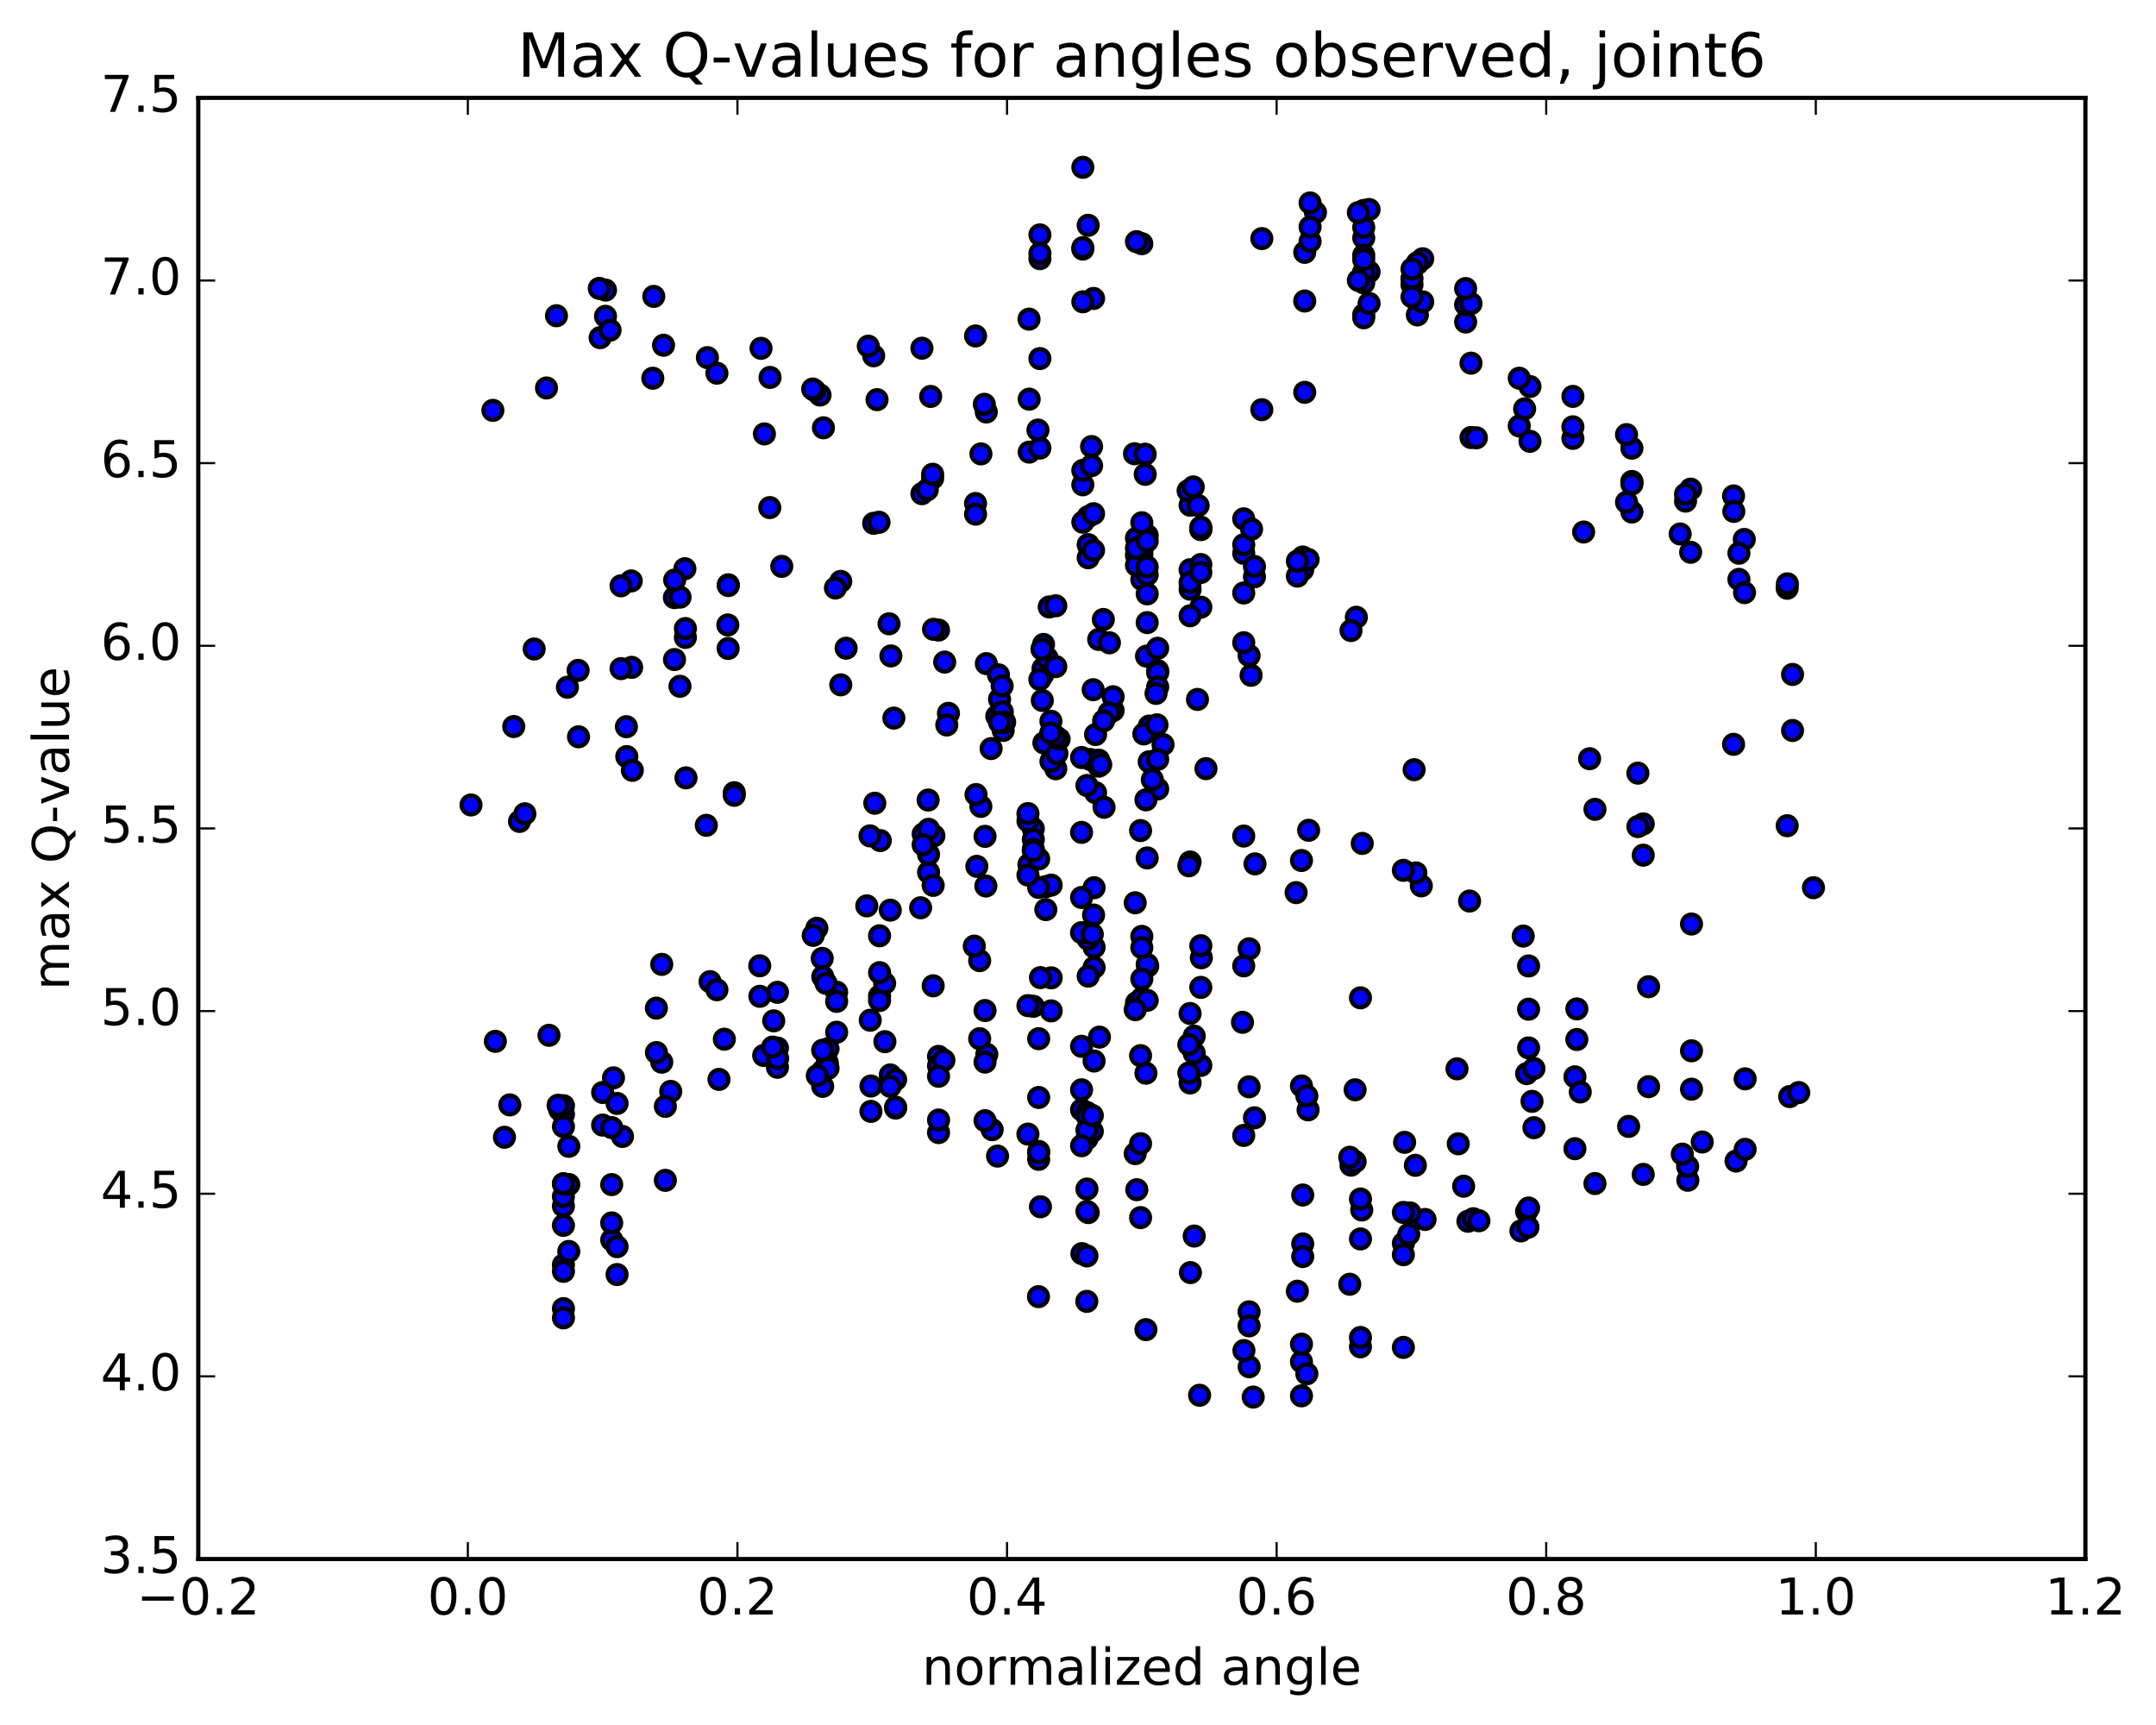 <?xml version="1.0" encoding="utf-8" standalone="no"?>
<!DOCTYPE svg PUBLIC "-//W3C//DTD SVG 1.1//EN"
  "http://www.w3.org/Graphics/SVG/1.1/DTD/svg11.dtd">
<!-- Created with matplotlib (http://matplotlib.org/) -->
<svg height="408pt" version="1.1" viewBox="0 0 510 408" width="510pt" xmlns="http://www.w3.org/2000/svg" xmlns:xlink="http://www.w3.org/1999/xlink">
 <defs>
  <style type="text/css">
*{stroke-linecap:butt;stroke-linejoin:round;stroke-miterlimit:100000;}
  </style>
 </defs>
 <g id="figure_1">
  <g id="patch_1">
   <path d="M 0 408.169 
L 510.039 408.169 
L 510.039 0 
L 0 0 
z
" style="fill:#ffffff;"/>
  </g>
  <g id="axes_1">
   <g id="patch_2">
    <path d="M 46.898 368.742 
L 493.298 368.742 
L 493.298 23.142 
L 46.898 23.142 
z
" style="fill:#ffffff;"/>
   </g>
   <g id="PathCollection_1">
    <defs>
     <path d="M 0 2.236 
C 0.593 2.236 1.162 2 1.581 1.581 
C 2 1.162 2.236 0.593 2.236 0 
C 2.236 -0.593 2 -1.162 1.581 -1.581 
C 1.162 -2 0.593 -2.236 0 -2.236 
C -0.593 -2.236 -1.162 -2 -1.581 -1.581 
C -2 -1.162 -2.236 -0.593 -2.236 0 
C -2.236 0.593 -2 1.162 -1.581 1.581 
C -1.162 2 -0.593 2.236 0 2.236 
z
" id="me7b71623fe" style="stroke:#000000;"/>
    </defs>
    <g clip-path="url(#pbdefa79c8f)">
     <use style="fill:#0000ff;stroke:#000000;" x="126.357" xlink:href="#me7b71623fe" y="153.502"/>
     <use style="fill:#0000ff;stroke:#000000;" x="270.098" xlink:href="#me7b71623fe" y="131.14"/>
     <use style="fill:#0000ff;stroke:#000000;" x="271.366" xlink:href="#me7b71623fe" y="126.648"/>
     <use style="fill:#0000ff;stroke:#000000;" x="284.053" xlink:href="#me7b71623fe" y="125.27"/>
     <use style="fill:#0000ff;stroke:#000000;" x="294.203" xlink:href="#me7b71623fe" y="122.714"/>
     <use style="fill:#0000ff;stroke:#000000;" x="281.516" xlink:href="#me7b71623fe" y="119.492"/>
     <use style="fill:#0000ff;stroke:#000000;" x="268.829" xlink:href="#me7b71623fe" y="127.296"/>
     <use style="fill:#0000ff;stroke:#000000;" x="257.41" xlink:href="#me7b71623fe" y="122.198"/>
     <use style="fill:#0000ff;stroke:#000000;" x="256.142" xlink:href="#me7b71623fe" y="114.665"/>
     <use style="fill:#0000ff;stroke:#000000;" x="243.455" xlink:href="#me7b71623fe" y="106.933"/>
     <use style="fill:#0000ff;stroke:#000000;" x="232.037" xlink:href="#me7b71623fe" y="107.352"/>
     <use style="fill:#0000ff;stroke:#000000;" x="230.768" xlink:href="#me7b71623fe" y="119.088"/>
     <use style="fill:#0000ff;stroke:#000000;" x="218.081" xlink:href="#me7b71623fe" y="116.763"/>
     <use style="fill:#0000ff;stroke:#000000;" x="206.663" xlink:href="#me7b71623fe" y="123.773"/>
     <use style="fill:#0000ff;stroke:#000000;" x="207.932" xlink:href="#me7b71623fe" y="123.53"/>
     <use style="fill:#0000ff;stroke:#000000;" x="220.618" xlink:href="#me7b71623fe" y="113.117"/>
     <use style="fill:#0000ff;stroke:#000000;" x="230.768" xlink:href="#me7b71623fe" y="121.612"/>
     <use style="fill:#0000ff;stroke:#000000;" x="219.35" xlink:href="#me7b71623fe" y="115.837"/>
     <use style="fill:#0000ff;stroke:#000000;" x="220.618" xlink:href="#me7b71623fe" y="112.173"/>
     <use style="fill:#0000ff;stroke:#000000;" x="233.305" xlink:href="#me7b71623fe" y="97.441"/>
     <use style="fill:#0000ff;stroke:#000000;" x="245.992" xlink:href="#me7b71623fe" y="84.81"/>
     <use style="fill:#0000ff;stroke:#000000;" x="258.679" xlink:href="#me7b71623fe" y="70.591"/>
     <use style="fill:#0000ff;stroke:#000000;" x="270.097" xlink:href="#me7b71623fe" y="57.633"/>
     <use style="fill:#0000ff;stroke:#000000;" x="268.829" xlink:href="#me7b71623fe" y="57.161"/>
     <use style="fill:#0000ff;stroke:#000000;" x="256.142" xlink:href="#me7b71623fe" y="58.916"/>
     <use style="fill:#0000ff;stroke:#000000;" x="245.992" xlink:href="#me7b71623fe" y="61.178"/>
     <use style="fill:#0000ff;stroke:#000000;" x="256.142" xlink:href="#me7b71623fe" y="58.572"/>
     <use style="fill:#0000ff;stroke:#000000;" x="245.992" xlink:href="#me7b71623fe" y="55.558"/>
     <use style="fill:#0000ff;stroke:#000000;" x="256.142" xlink:href="#me7b71623fe" y="71.383"/>
     <use style="fill:#0000ff;stroke:#000000;" x="245.992" xlink:href="#me7b71623fe" y="59.922"/>
     <use style="fill:#0000ff;stroke:#000000;" x="257.41" xlink:href="#me7b71623fe" y="53.288"/>
     <use style="fill:#0000ff;stroke:#000000;" x="256.142" xlink:href="#me7b71623fe" y="39.569"/>
     <use style="fill:#0000ff;stroke:#000000;" x="243.414" xlink:href="#me7b71623fe" y="75.485"/>
     <use style="fill:#0000ff;stroke:#000000;" x="233.207" xlink:href="#me7b71623fe" y="209.558"/>
     <use style="fill:#0000ff;stroke:#000000;" x="243.389" xlink:href="#me7b71623fe" y="204.495"/>
     <use style="fill:#0000ff;stroke:#000000;" x="232.022" xlink:href="#me7b71623fe" y="190.731"/>
     <use style="fill:#0000ff;stroke:#000000;" x="230.874" xlink:href="#me7b71623fe" y="187.935"/>
     <use style="fill:#0000ff;stroke:#000000;" x="219.551" xlink:href="#me7b71623fe" y="189.225"/>
     <use style="fill:#0000ff;stroke:#000000;" x="218.379" xlink:href="#me7b71623fe" y="197.253"/>
     <use style="fill:#0000ff;stroke:#000000;" x="208.232" xlink:href="#me7b71623fe" y="198.81"/>
     <use style="fill:#0000ff;stroke:#000000;" x="220.919" xlink:href="#me7b71623fe" y="197.674"/>
     <use style="fill:#0000ff;stroke:#000000;" x="231.068" xlink:href="#me7b71623fe" y="204.909"/>
     <use style="fill:#0000ff;stroke:#000000;" x="219.65" xlink:href="#me7b71623fe" y="206.319"/>
     <use style="fill:#0000ff;stroke:#000000;" x="219.65" xlink:href="#me7b71623fe" y="202.09"/>
     <use style="fill:#0000ff;stroke:#000000;" x="219.65" xlink:href="#me7b71623fe" y="196.149"/>
     <use style="fill:#0000ff;stroke:#000000;" x="218.368" xlink:href="#me7b71623fe" y="199.805"/>
     <use style="fill:#0000ff;stroke:#000000;" x="206.934" xlink:href="#me7b71623fe" y="189.978"/>
     <use style="fill:#0000ff;stroke:#000000;" x="205.795" xlink:href="#me7b71623fe" y="197.704"/>
     <use style="fill:#0000ff;stroke:#000000;" x="193.229" xlink:href="#me7b71623fe" y="219.552"/>
     <use style="fill:#0000ff;stroke:#000000;" x="183.02" xlink:href="#me7b71623fe" y="241.451"/>
     <use style="fill:#0000ff;stroke:#000000;" x="195.699" xlink:href="#me7b71623fe" y="251.368"/>
     <use style="fill:#0000ff;stroke:#000000;" x="205.855" xlink:href="#me7b71623fe" y="241.305"/>
     <use style="fill:#0000ff;stroke:#000000;" x="194.496" xlink:href="#me7b71623fe" y="226.678"/>
     <use style="fill:#0000ff;stroke:#000000;" x="194.627" xlink:href="#me7b71623fe" y="231.01"/>
     <use style="fill:#0000ff;stroke:#000000;" x="195.87" xlink:href="#me7b71623fe" y="248.057"/>
     <use style="fill:#0000ff;stroke:#000000;" x="206.02" xlink:href="#me7b71623fe" y="262.871"/>
     <use style="fill:#0000ff;stroke:#000000;" x="194.601" xlink:href="#me7b71623fe" y="256.941"/>
     <use style="fill:#0000ff;stroke:#000000;" x="194.601" xlink:href="#me7b71623fe" y="253.286"/>
     <use style="fill:#0000ff;stroke:#000000;" x="194.601" xlink:href="#me7b71623fe" y="248.401"/>
     <use style="fill:#0000ff;stroke:#000000;" x="195.869" xlink:href="#me7b71623fe" y="252.691"/>
     <use style="fill:#0000ff;stroke:#000000;" x="206.019" xlink:href="#me7b71623fe" y="256.868"/>
     <use style="fill:#0000ff;stroke:#000000;" x="193.332" xlink:href="#me7b71623fe" y="254.411"/>
     <use style="fill:#0000ff;stroke:#000000;" x="180.645" xlink:href="#me7b71623fe" y="249.639"/>
     <use style="fill:#0000ff;stroke:#000000;" x="167.958" xlink:href="#me7b71623fe" y="232.177"/>
     <use style="fill:#0000ff;stroke:#000000;" x="156.539" xlink:href="#me7b71623fe" y="228.095"/>
     <use style="fill:#0000ff;stroke:#000000;" x="155.27" xlink:href="#me7b71623fe" y="238.445"/>
     <use style="fill:#0000ff;stroke:#000000;" x="145.12" xlink:href="#me7b71623fe" y="254.927"/>
     <use style="fill:#0000ff;stroke:#000000;" x="156.538" xlink:href="#me7b71623fe" y="251.229"/>
     <use style="fill:#0000ff;stroke:#000000;" x="155.28" xlink:href="#me7b71623fe" y="248.952"/>
     <use style="fill:#0000ff;stroke:#000000;" x="142.557" xlink:href="#me7b71623fe" y="258.393"/>
     <use style="fill:#0000ff;stroke:#000000;" x="132.401" xlink:href="#me7b71623fe" y="262.463"/>
     <use style="fill:#0000ff;stroke:#000000;" x="142.551" xlink:href="#me7b71623fe" y="266.11"/>
     <use style="fill:#0000ff;stroke:#000000;" x="129.864" xlink:href="#me7b71623fe" y="244.868"/>
     <use style="fill:#0000ff;stroke:#000000;" x="117.177" xlink:href="#me7b71623fe" y="246.304"/>
     <use style="fill:#0000ff;stroke:#000000;" x="423.347" xlink:href="#me7b71623fe" y="259.361"/>
     <use style="fill:#0000ff;stroke:#000000;" x="410.66" xlink:href="#me7b71623fe" y="274.619"/>
     <use style="fill:#0000ff;stroke:#000000;" x="399.257" xlink:href="#me7b71623fe" y="279.163"/>
     <use style="fill:#0000ff;stroke:#000000;" x="399.215" xlink:href="#me7b71623fe" y="275.901"/>
     <use style="fill:#0000ff;stroke:#000000;" x="397.946" xlink:href="#me7b71623fe" y="272.976"/>
     <use style="fill:#0000ff;stroke:#000000;" x="385.25" xlink:href="#me7b71623fe" y="266.416"/>
     <use style="fill:#0000ff;stroke:#000000;" x="372.548" xlink:href="#me7b71623fe" y="254.689"/>
     <use style="fill:#0000ff;stroke:#000000;" x="361.13" xlink:href="#me7b71623fe" y="253.938"/>
     <use style="fill:#0000ff;stroke:#000000;" x="362.397" xlink:href="#me7b71623fe" y="260.489"/>
     <use style="fill:#0000ff;stroke:#000000;" x="373.814" xlink:href="#me7b71623fe" y="258.276"/>
     <use style="fill:#0000ff;stroke:#000000;" x="372.546" xlink:href="#me7b71623fe" y="271.69"/>
     <use style="fill:#0000ff;stroke:#000000;" x="361.11" xlink:href="#me7b71623fe" y="286.533"/>
     <use style="fill:#0000ff;stroke:#000000;" x="359.773" xlink:href="#me7b71623fe" y="291.138"/>
     <use style="fill:#0000ff;stroke:#000000;" x="347.238" xlink:href="#me7b71623fe" y="288.851"/>
     <use style="fill:#0000ff;stroke:#000000;" x="337.096" xlink:href="#me7b71623fe" y="288.429"/>
     <use style="fill:#0000ff;stroke:#000000;" x="348.514" xlink:href="#me7b71623fe" y="288.25"/>
     <use style="fill:#0000ff;stroke:#000000;" x="349.844" xlink:href="#me7b71623fe" y="288.729"/>
     <use style="fill:#0000ff;stroke:#000000;" x="361.445" xlink:href="#me7b71623fe" y="290.278"/>
     <use style="fill:#0000ff;stroke:#000000;" x="361.584" xlink:href="#me7b71623fe" y="285.721"/>
     <use style="fill:#0000ff;stroke:#000000;" x="362.853" xlink:href="#me7b71623fe" y="266.719"/>
     <use style="fill:#0000ff;stroke:#000000;" x="373.003" xlink:href="#me7b71623fe" y="238.623"/>
     <use style="fill:#0000ff;stroke:#000000;" x="361.584" xlink:href="#me7b71623fe" y="247.855"/>
     <use style="fill:#0000ff;stroke:#000000;" x="362.853" xlink:href="#me7b71623fe" y="252.725"/>
     <use style="fill:#0000ff;stroke:#000000;" x="373.002" xlink:href="#me7b71623fe" y="245.863"/>
     <use style="fill:#0000ff;stroke:#000000;" x="361.584" xlink:href="#me7b71623fe" y="238.698"/>
     <use style="fill:#0000ff;stroke:#000000;" x="361.584" xlink:href="#me7b71623fe" y="228.469"/>
     <use style="fill:#0000ff;stroke:#000000;" x="360.315" xlink:href="#me7b71623fe" y="221.4"/>
     <use style="fill:#0000ff;stroke:#000000;" x="347.628" xlink:href="#me7b71623fe" y="213.116"/>
     <use style="fill:#0000ff;stroke:#000000;" x="336.21" xlink:href="#me7b71623fe" y="209.521"/>
     <use style="fill:#0000ff;stroke:#000000;" x="334.927" xlink:href="#me7b71623fe" y="206.459"/>
     <use style="fill:#0000ff;stroke:#000000;" x="322.24" xlink:href="#me7b71623fe" y="199.492"/>
     <use style="fill:#0000ff;stroke:#000000;" x="309.553" xlink:href="#me7b71623fe" y="196.381"/>
     <use style="fill:#0000ff;stroke:#000000;" x="296.867" xlink:href="#me7b71623fe" y="204.327"/>
     <use style="fill:#0000ff;stroke:#000000;" x="284.18" xlink:href="#me7b71623fe" y="226.534"/>
     <use style="fill:#0000ff;stroke:#000000;" x="271.493" xlink:href="#me7b71623fe" y="228.507"/>
     <use style="fill:#0000ff;stroke:#000000;" x="258.806" xlink:href="#me7b71623fe" y="228.828"/>
     <use style="fill:#0000ff;stroke:#000000;" x="247.388" xlink:href="#me7b71623fe" y="209.704"/>
     <use style="fill:#0000ff;stroke:#000000;" x="248.656" xlink:href="#me7b71623fe" y="209.352"/>
     <use style="fill:#0000ff;stroke:#000000;" x="258.806" xlink:href="#me7b71623fe" y="209.964"/>
     <use style="fill:#0000ff;stroke:#000000;" x="247.388" xlink:href="#me7b71623fe" y="215.141"/>
     <use style="fill:#0000ff;stroke:#000000;" x="248.656" xlink:href="#me7b71623fe" y="231.273"/>
     <use style="fill:#0000ff;stroke:#000000;" x="260.074" xlink:href="#me7b71623fe" y="245.302"/>
     <use style="fill:#0000ff;stroke:#000000;" x="258.803" xlink:href="#me7b71623fe" y="250.951"/>
     <use style="fill:#0000ff;stroke:#000000;" x="248.655" xlink:href="#me7b71623fe" y="239.094"/>
     <use style="fill:#0000ff;stroke:#000000;" x="258.804" xlink:href="#me7b71623fe" y="224.032"/>
     <use style="fill:#0000ff;stroke:#000000;" x="246.118" xlink:href="#me7b71623fe" y="231.223"/>
     <use style="fill:#0000ff;stroke:#000000;" x="235.968" xlink:href="#me7b71623fe" y="273.441"/>
     <use style="fill:#0000ff;stroke:#000000;" x="246.118" xlink:href="#me7b71623fe" y="285.422"/>
     <use style="fill:#0000ff;stroke:#000000;" x="234.699" xlink:href="#me7b71623fe" y="267.192"/>
     <use style="fill:#0000ff;stroke:#000000;" x="233.431" xlink:href="#me7b71623fe" y="249.365"/>
     <use style="fill:#0000ff;stroke:#000000;" x="222.012" xlink:href="#me7b71623fe" y="249.858"/>
     <use style="fill:#0000ff;stroke:#000000;" x="220.744" xlink:href="#me7b71623fe" y="233.164"/>
     <use style="fill:#0000ff;stroke:#000000;" x="208.057" xlink:href="#me7b71623fe" y="235.597"/>
     <use style="fill:#0000ff;stroke:#000000;" x="197.907" xlink:href="#me7b71623fe" y="234.67"/>
     <use style="fill:#0000ff;stroke:#000000;" x="210.595" xlink:href="#me7b71623fe" y="215.271"/>
     <use style="fill:#0000ff;stroke:#000000;" x="220.744" xlink:href="#me7b71623fe" y="209.411"/>
     <use style="fill:#0000ff;stroke:#000000;" x="208.057" xlink:href="#me7b71623fe" y="221.332"/>
     <use style="fill:#0000ff;stroke:#000000;" x="197.908" xlink:href="#me7b71623fe" y="236.848"/>
     <use style="fill:#0000ff;stroke:#000000;" x="208.057" xlink:href="#me7b71623fe" y="236.635"/>
     <use style="fill:#0000ff;stroke:#000000;" x="197.908" xlink:href="#me7b71623fe" y="244.144"/>
     <use style="fill:#0000ff;stroke:#000000;" x="210.595" xlink:href="#me7b71623fe" y="254.242"/>
     <use style="fill:#0000ff;stroke:#000000;" x="222.013" xlink:href="#me7b71623fe" y="267.877"/>
     <use style="fill:#0000ff;stroke:#000000;" x="211.864" xlink:href="#me7b71623fe" y="262.083"/>
     <use style="fill:#0000ff;stroke:#000000;" x="222.013" xlink:href="#me7b71623fe" y="252.081"/>
     <use style="fill:#0000ff;stroke:#000000;" x="211.863" xlink:href="#me7b71623fe" y="255.339"/>
     <use style="fill:#0000ff;stroke:#000000;" x="223.281" xlink:href="#me7b71623fe" y="250.77"/>
     <use style="fill:#0000ff;stroke:#000000;" x="222.013" xlink:href="#me7b71623fe" y="254.559"/>
     <use style="fill:#0000ff;stroke:#000000;" x="210.586" xlink:href="#me7b71623fe" y="256.935"/>
     <use style="fill:#0000ff;stroke:#000000;" x="211.857" xlink:href="#me7b71623fe" y="261.861"/>
     <use style="fill:#0000ff;stroke:#000000;" x="222.017" xlink:href="#me7b71623fe" y="264.907"/>
     <use style="fill:#0000ff;stroke:#000000;" x="209.32" xlink:href="#me7b71623fe" y="246.378"/>
     <use style="fill:#0000ff;stroke:#000000;" x="209.258" xlink:href="#me7b71623fe" y="232.564"/>
     <use style="fill:#0000ff;stroke:#000000;" x="208.069" xlink:href="#me7b71623fe" y="230.055"/>
     <use style="fill:#0000ff;stroke:#000000;" x="195.405" xlink:href="#me7b71623fe" y="232.579"/>
     <use style="fill:#0000ff;stroke:#000000;" x="183.906" xlink:href="#me7b71623fe" y="234.704"/>
     <use style="fill:#0000ff;stroke:#000000;" x="183.906" xlink:href="#me7b71623fe" y="247.885"/>
     <use style="fill:#0000ff;stroke:#000000;" x="183.906" xlink:href="#me7b71623fe" y="252.435"/>
     <use style="fill:#0000ff;stroke:#000000;" x="183.955" xlink:href="#me7b71623fe" y="250.375"/>
     <use style="fill:#0000ff;stroke:#000000;" x="182.764" xlink:href="#me7b71623fe" y="247.661"/>
     <use style="fill:#0000ff;stroke:#000000;" x="171.345" xlink:href="#me7b71623fe" y="245.793"/>
     <use style="fill:#0000ff;stroke:#000000;" x="170.077" xlink:href="#me7b71623fe" y="255.302"/>
     <use style="fill:#0000ff;stroke:#000000;" x="158.659" xlink:href="#me7b71623fe" y="258.14"/>
     <use style="fill:#0000ff;stroke:#000000;" x="157.39" xlink:href="#me7b71623fe" y="261.674"/>
     <use style="fill:#0000ff;stroke:#000000;" x="145.972" xlink:href="#me7b71623fe" y="260.992"/>
     <use style="fill:#0000ff;stroke:#000000;" x="147.24" xlink:href="#me7b71623fe" y="268.792"/>
     <use style="fill:#0000ff;stroke:#000000;" x="157.39" xlink:href="#me7b71623fe" y="279.179"/>
     <use style="fill:#0000ff;stroke:#000000;" x="144.703" xlink:href="#me7b71623fe" y="293.281"/>
     <use style="fill:#0000ff;stroke:#000000;" x="133.277" xlink:href="#me7b71623fe" y="299.172"/>
     <use style="fill:#0000ff;stroke:#000000;" x="134.546" xlink:href="#me7b71623fe" y="295.985"/>
     <use style="fill:#0000ff;stroke:#000000;" x="145.964" xlink:href="#me7b71623fe" y="301.46"/>
     <use style="fill:#0000ff;stroke:#000000;" x="145.964" xlink:href="#me7b71623fe" y="294.859"/>
     <use style="fill:#0000ff;stroke:#000000;" x="144.695" xlink:href="#me7b71623fe" y="289.243"/>
     <use style="fill:#0000ff;stroke:#000000;" x="133.277" xlink:href="#me7b71623fe" y="285.28"/>
     <use style="fill:#0000ff;stroke:#000000;" x="133.277" xlink:href="#me7b71623fe" y="289.825"/>
     <use style="fill:#0000ff;stroke:#000000;" x="133.277" xlink:href="#me7b71623fe" y="283.004"/>
     <use style="fill:#0000ff;stroke:#000000;" x="134.545" xlink:href="#me7b71623fe" y="280.153"/>
     <use style="fill:#0000ff;stroke:#000000;" x="144.695" xlink:href="#me7b71623fe" y="280.182"/>
     <use style="fill:#0000ff;stroke:#000000;" x="133.285" xlink:href="#me7b71623fe" y="263.57"/>
     <use style="fill:#0000ff;stroke:#000000;" x="133.285" xlink:href="#me7b71623fe" y="266.469"/>
     <use style="fill:#0000ff;stroke:#000000;" x="133.285" xlink:href="#me7b71623fe" y="280.004"/>
     <use style="fill:#0000ff;stroke:#000000;" x="133.285" xlink:href="#me7b71623fe" y="300.707"/>
     <use style="fill:#0000ff;stroke:#000000;" x="133.285" xlink:href="#me7b71623fe" y="309.516"/>
     <use style="fill:#0000ff;stroke:#000000;" x="133.285" xlink:href="#me7b71623fe" y="311.703"/>
     <use style="fill:#0000ff;stroke:#000000;" x="133.285" xlink:href="#me7b71623fe" y="279.988"/>
     <use style="fill:#0000ff;stroke:#000000;" x="133.285" xlink:href="#me7b71623fe" y="261.524"/>
     <use style="fill:#0000ff;stroke:#000000;" x="134.553" xlink:href="#me7b71623fe" y="271.129"/>
     <use style="fill:#0000ff;stroke:#000000;" x="144.703" xlink:href="#me7b71623fe" y="266.71"/>
     <use style="fill:#0000ff;stroke:#000000;" x="132.016" xlink:href="#me7b71623fe" y="261.413"/>
     <use style="fill:#0000ff;stroke:#000000;" x="120.598" xlink:href="#me7b71623fe" y="261.331"/>
     <use style="fill:#0000ff;stroke:#000000;" x="119.329" xlink:href="#me7b71623fe" y="268.983"/>
     <use style="fill:#0000ff;stroke:#000000;" x="425.499" xlink:href="#me7b71623fe" y="258.416"/>
     <use style="fill:#0000ff;stroke:#000000;" x="412.812" xlink:href="#me7b71623fe" y="271.842"/>
     <use style="fill:#0000ff;stroke:#000000;" x="402.662" xlink:href="#me7b71623fe" y="270.109"/>
     <use style="fill:#0000ff;stroke:#000000;" x="412.812" xlink:href="#me7b71623fe" y="255.167"/>
     <use style="fill:#0000ff;stroke:#000000;" x="400.125" xlink:href="#me7b71623fe" y="257.62"/>
     <use style="fill:#0000ff;stroke:#000000;" x="389.975" xlink:href="#me7b71623fe" y="257.022"/>
     <use style="fill:#0000ff;stroke:#000000;" x="400.125" xlink:href="#me7b71623fe" y="248.541"/>
     <use style="fill:#0000ff;stroke:#000000;" x="389.975" xlink:href="#me7b71623fe" y="233.377"/>
     <use style="fill:#0000ff;stroke:#000000;" x="400.124" xlink:href="#me7b71623fe" y="218.549"/>
     <use style="fill:#0000ff;stroke:#000000;" x="388.706" xlink:href="#me7b71623fe" y="202.267"/>
     <use style="fill:#0000ff;stroke:#000000;" x="388.706" xlink:href="#me7b71623fe" y="194.868"/>
     <use style="fill:#0000ff;stroke:#000000;" x="387.437" xlink:href="#me7b71623fe" y="195.503"/>
     <use style="fill:#0000ff;stroke:#000000;" x="377.287" xlink:href="#me7b71623fe" y="191.426"/>
     <use style="fill:#0000ff;stroke:#000000;" x="387.437" xlink:href="#me7b71623fe" y="182.864"/>
     <use style="fill:#0000ff;stroke:#000000;" x="376.018" xlink:href="#me7b71623fe" y="179.452"/>
     <use style="fill:#0000ff;stroke:#000000;" x="377.287" xlink:href="#me7b71623fe" y="279.93"/>
     <use style="fill:#0000ff;stroke:#000000;" x="388.705" xlink:href="#me7b71623fe" y="277.77"/>
     <use style="fill:#0000ff;stroke:#000000;" x="270.098" xlink:href="#me7b71623fe" y="130.336"/>
     <use style="fill:#0000ff;stroke:#000000;" x="268.829" xlink:href="#me7b71623fe" y="131.282"/>
     <use style="fill:#0000ff;stroke:#000000;" x="257.411" xlink:href="#me7b71623fe" y="128.814"/>
     <use style="fill:#0000ff;stroke:#000000;" x="257.411" xlink:href="#me7b71623fe" y="131.92"/>
     <use style="fill:#0000ff;stroke:#000000;" x="256.142" xlink:href="#me7b71623fe" y="123.508"/>
     <use style="fill:#0000ff;stroke:#000000;" x="245.992" xlink:href="#me7b71623fe" y="105.981"/>
     <use style="fill:#0000ff;stroke:#000000;" x="256.142" xlink:href="#me7b71623fe" y="111.253"/>
     <use style="fill:#0000ff;stroke:#000000;" x="243.455" xlink:href="#me7b71623fe" y="94.411"/>
     <use style="fill:#0000ff;stroke:#000000;" x="230.768" xlink:href="#me7b71623fe" y="79.456"/>
     <use style="fill:#0000ff;stroke:#000000;" x="218.081" xlink:href="#me7b71623fe" y="82.357"/>
     <use style="fill:#0000ff;stroke:#000000;" x="206.663" xlink:href="#me7b71623fe" y="84.154"/>
     <use style="fill:#0000ff;stroke:#000000;" x="205.395" xlink:href="#me7b71623fe" y="81.882"/>
     <use style="fill:#0000ff;stroke:#000000;" x="193.976" xlink:href="#me7b71623fe" y="93.433"/>
     <use style="fill:#0000ff;stroke:#000000;" x="192.708" xlink:href="#me7b71623fe" y="92.355"/>
     <use style="fill:#0000ff;stroke:#000000;" x="180.021" xlink:href="#me7b71623fe" y="82.386"/>
     <use style="fill:#0000ff;stroke:#000000;" x="167.334" xlink:href="#me7b71623fe" y="84.581"/>
     <use style="fill:#0000ff;stroke:#000000;" x="154.648" xlink:href="#me7b71623fe" y="70.106"/>
     <use style="fill:#0000ff;stroke:#000000;" x="143.23" xlink:href="#me7b71623fe" y="74.811"/>
     <use style="fill:#0000ff;stroke:#000000;" x="143.23" xlink:href="#me7b71623fe" y="68.608"/>
     <use style="fill:#0000ff;stroke:#000000;" x="141.961" xlink:href="#me7b71623fe" y="79.862"/>
     <use style="fill:#0000ff;stroke:#000000;" x="129.275" xlink:href="#me7b71623fe" y="91.766"/>
     <use style="fill:#0000ff;stroke:#000000;" x="116.587" xlink:href="#me7b71623fe" y="97.059"/>
     <use style="fill:#0000ff;stroke:#000000;" x="424.026" xlink:href="#me7b71623fe" y="159.521"/>
     <use style="fill:#0000ff;stroke:#000000;" x="424.026" xlink:href="#me7b71623fe" y="172.776"/>
     <use style="fill:#0000ff;stroke:#000000;" x="422.757" xlink:href="#me7b71623fe" y="195.297"/>
     <use style="fill:#0000ff;stroke:#000000;" x="410.071" xlink:href="#me7b71623fe" y="176.051"/>
     <use style="fill:#0000ff;stroke:#000000;" x="399.921" xlink:href="#me7b71623fe" y="130.625"/>
     <use style="fill:#0000ff;stroke:#000000;" x="412.608" xlink:href="#me7b71623fe" y="127.589"/>
     <use style="fill:#0000ff;stroke:#000000;" x="422.757" xlink:href="#me7b71623fe" y="139.137"/>
     <use style="fill:#0000ff;stroke:#000000;" x="411.339" xlink:href="#me7b71623fe" y="137.038"/>
     <use style="fill:#0000ff;stroke:#000000;" x="411.339" xlink:href="#me7b71623fe" y="130.847"/>
     <use style="fill:#0000ff;stroke:#000000;" x="410.07" xlink:href="#me7b71623fe" y="117.302"/>
     <use style="fill:#0000ff;stroke:#000000;" x="399.921" xlink:href="#me7b71623fe" y="115.696"/>
     <use style="fill:#0000ff;stroke:#000000;" x="412.661" xlink:href="#me7b71623fe" y="140.171"/>
     <use style="fill:#0000ff;stroke:#000000;" x="422.81" xlink:href="#me7b71623fe" y="138.089"/>
     <use style="fill:#0000ff;stroke:#000000;" x="410.128" xlink:href="#me7b71623fe" y="120.96"/>
     <use style="fill:#0000ff;stroke:#000000;" x="398.71" xlink:href="#me7b71623fe" y="118.523"/>
     <use style="fill:#0000ff;stroke:#000000;" x="398.71" xlink:href="#me7b71623fe" y="116.88"/>
     <use style="fill:#0000ff;stroke:#000000;" x="397.441" xlink:href="#me7b71623fe" y="126.301"/>
     <use style="fill:#0000ff;stroke:#000000;" x="386.023" xlink:href="#me7b71623fe" y="121.106"/>
     <use style="fill:#0000ff;stroke:#000000;" x="386.023" xlink:href="#me7b71623fe" y="113.88"/>
     <use style="fill:#0000ff;stroke:#000000;" x="386.023" xlink:href="#me7b71623fe" y="114.022"/>
     <use style="fill:#0000ff;stroke:#000000;" x="386.024" xlink:href="#me7b71623fe" y="114.478"/>
     <use style="fill:#0000ff;stroke:#000000;" x="386.024" xlink:href="#me7b71623fe" y="106.003"/>
     <use style="fill:#0000ff;stroke:#000000;" x="384.755" xlink:href="#me7b71623fe" y="102.792"/>
     <use style="fill:#0000ff;stroke:#000000;" x="372.069" xlink:href="#me7b71623fe" y="103.682"/>
     <use style="fill:#0000ff;stroke:#000000;" x="359.382" xlink:href="#me7b71623fe" y="100.752"/>
     <use style="fill:#0000ff;stroke:#000000;" x="347.964" xlink:href="#me7b71623fe" y="103.481"/>
     <use style="fill:#0000ff;stroke:#000000;" x="349.233" xlink:href="#me7b71623fe" y="103.546"/>
     <use style="fill:#0000ff;stroke:#000000;" x="360.651" xlink:href="#me7b71623fe" y="96.709"/>
     <use style="fill:#0000ff;stroke:#000000;" x="361.918" xlink:href="#me7b71623fe" y="91.425"/>
     <use style="fill:#0000ff;stroke:#000000;" x="372.068" xlink:href="#me7b71623fe" y="100.951"/>
     <use style="fill:#0000ff;stroke:#000000;" x="361.918" xlink:href="#me7b71623fe" y="104.382"/>
     <use style="fill:#0000ff;stroke:#000000;" x="374.605" xlink:href="#me7b71623fe" y="125.831"/>
     <use style="fill:#0000ff;stroke:#000000;" x="384.755" xlink:href="#me7b71623fe" y="118.789"/>
     <use style="fill:#0000ff;stroke:#000000;" x="372.068" xlink:href="#me7b71623fe" y="93.756"/>
     <use style="fill:#0000ff;stroke:#000000;" x="359.381" xlink:href="#me7b71623fe" y="89.456"/>
     <use style="fill:#0000ff;stroke:#000000;" x="347.963" xlink:href="#me7b71623fe" y="85.895"/>
     <use style="fill:#0000ff;stroke:#000000;" x="346.694" xlink:href="#me7b71623fe" y="76.162"/>
     <use style="fill:#0000ff;stroke:#000000;" x="335.276" xlink:href="#me7b71623fe" y="74.484"/>
     <use style="fill:#0000ff;stroke:#000000;" x="334.008" xlink:href="#me7b71623fe" y="67.328"/>
     <use style="fill:#0000ff;stroke:#000000;" x="322.589" xlink:href="#me7b71623fe" y="74.436"/>
     <use style="fill:#0000ff;stroke:#000000;" x="322.589" xlink:href="#me7b71623fe" y="64.372"/>
     <use style="fill:#0000ff;stroke:#000000;" x="323.858" xlink:href="#me7b71623fe" y="64.299"/>
     <use style="fill:#0000ff;stroke:#000000;" x="336.545" xlink:href="#me7b71623fe" y="61.201"/>
     <use style="fill:#0000ff;stroke:#000000;" x="346.694" xlink:href="#me7b71623fe" y="72.061"/>
     <use style="fill:#0000ff;stroke:#000000;" x="336.545" xlink:href="#me7b71623fe" y="71.394"/>
     <use style="fill:#0000ff;stroke:#000000;" x="347.963" xlink:href="#me7b71623fe" y="71.8"/>
     <use style="fill:#0000ff;stroke:#000000;" x="346.694" xlink:href="#me7b71623fe" y="68.246"/>
     <use style="fill:#0000ff;stroke:#000000;" x="335.276" xlink:href="#me7b71623fe" y="62.352"/>
     <use style="fill:#0000ff;stroke:#000000;" x="335.276" xlink:href="#me7b71623fe" y="62.133"/>
     <use style="fill:#0000ff;stroke:#000000;" x="334.007" xlink:href="#me7b71623fe" y="65.838"/>
     <use style="fill:#0000ff;stroke:#000000;" x="322.589" xlink:href="#me7b71623fe" y="56.262"/>
     <use style="fill:#0000ff;stroke:#000000;" x="322.589" xlink:href="#me7b71623fe" y="60.348"/>
     <use style="fill:#0000ff;stroke:#000000;" x="322.589" xlink:href="#me7b71623fe" y="66.903"/>
     <use style="fill:#0000ff;stroke:#000000;" x="322.589" xlink:href="#me7b71623fe" y="75.16"/>
     <use style="fill:#0000ff;stroke:#000000;" x="323.858" xlink:href="#me7b71623fe" y="71.764"/>
     <use style="fill:#0000ff;stroke:#000000;" x="334.007" xlink:href="#me7b71623fe" y="70.208"/>
     <use style="fill:#0000ff;stroke:#000000;" x="322.589" xlink:href="#me7b71623fe" y="64.451"/>
     <use style="fill:#0000ff;stroke:#000000;" x="322.589" xlink:href="#me7b71623fe" y="53.777"/>
     <use style="fill:#0000ff;stroke:#000000;" x="322.589" xlink:href="#me7b71623fe" y="49.782"/>
     <use style="fill:#0000ff;stroke:#000000;" x="323.857" xlink:href="#me7b71623fe" y="49.556"/>
     <use style="fill:#0000ff;stroke:#000000;" x="334.007" xlink:href="#me7b71623fe" y="63.633"/>
     <use style="fill:#0000ff;stroke:#000000;" x="322.589" xlink:href="#me7b71623fe" y="61.422"/>
     <use style="fill:#0000ff;stroke:#000000;" x="321.32" xlink:href="#me7b71623fe" y="50.272"/>
     <use style="fill:#0000ff;stroke:#000000;" x="311.17" xlink:href="#me7b71623fe" y="50.249"/>
     <use style="fill:#0000ff;stroke:#000000;" x="321.32" xlink:href="#me7b71623fe" y="66.31"/>
     <use style="fill:#0000ff;stroke:#000000;" x="308.633" xlink:href="#me7b71623fe" y="59.683"/>
     <use style="fill:#0000ff;stroke:#000000;" x="298.483" xlink:href="#me7b71623fe" y="56.432"/>
     <use style="fill:#0000ff;stroke:#000000;" x="309.901" xlink:href="#me7b71623fe" y="57.092"/>
     <use style="fill:#0000ff;stroke:#000000;" x="309.901" xlink:href="#me7b71623fe" y="47.999"/>
     <use style="fill:#0000ff;stroke:#000000;" x="309.901" xlink:href="#me7b71623fe" y="53.683"/>
     <use style="fill:#0000ff;stroke:#000000;" x="308.633" xlink:href="#me7b71623fe" y="71.196"/>
     <use style="fill:#0000ff;stroke:#000000;" x="298.483" xlink:href="#me7b71623fe" y="96.897"/>
     <use style="fill:#0000ff;stroke:#000000;" x="308.633" xlink:href="#me7b71623fe" y="92.792"/>
     <use style="fill:#0000ff;stroke:#000000;" x="295.946" xlink:href="#me7b71623fe" y="159.723"/>
     <use style="fill:#0000ff;stroke:#000000;" x="283.259" xlink:href="#me7b71623fe" y="165.431"/>
     <use style="fill:#0000ff;stroke:#000000;" x="271.841" xlink:href="#me7b71623fe" y="171.734"/>
     <use style="fill:#0000ff;stroke:#000000;" x="271.841" xlink:href="#me7b71623fe" y="180.171"/>
     <use style="fill:#0000ff;stroke:#000000;" x="270.572" xlink:href="#me7b71623fe" y="173.588"/>
     <use style="fill:#0000ff;stroke:#000000;" x="259.154" xlink:href="#me7b71623fe" y="173.733"/>
     <use style="fill:#0000ff;stroke:#000000;" x="259.154" xlink:href="#me7b71623fe" y="187.49"/>
     <use style="fill:#0000ff;stroke:#000000;" x="257.885" xlink:href="#me7b71623fe" y="179.636"/>
     <use style="fill:#0000ff;stroke:#000000;" x="246.553" xlink:href="#me7b71623fe" y="165.67"/>
     <use style="fill:#0000ff;stroke:#000000;" x="246.642" xlink:href="#me7b71623fe" y="159.618"/>
     <use style="fill:#0000ff;stroke:#000000;" x="246.728" xlink:href="#me7b71623fe" y="158.122"/>
     <use style="fill:#0000ff;stroke:#000000;" x="246.85" xlink:href="#me7b71623fe" y="152.425"/>
     <use style="fill:#0000ff;stroke:#000000;" x="248.194" xlink:href="#me7b71623fe" y="143.554"/>
     <use style="fill:#0000ff;stroke:#000000;" x="260.992" xlink:href="#me7b71623fe" y="146.519"/>
     <use style="fill:#0000ff;stroke:#000000;" x="271.208" xlink:href="#me7b71623fe" y="155.187"/>
     <use style="fill:#0000ff;stroke:#000000;" x="258.591" xlink:href="#me7b71623fe" y="163.129"/>
     <use style="fill:#0000ff;stroke:#000000;" x="245.972" xlink:href="#me7b71623fe" y="160.715"/>
     <use style="fill:#0000ff;stroke:#000000;" x="233.319" xlink:href="#me7b71623fe" y="156.96"/>
     <use style="fill:#0000ff;stroke:#000000;" x="222.003" xlink:href="#me7b71623fe" y="149.021"/>
     <use style="fill:#0000ff;stroke:#000000;" x="220.824" xlink:href="#me7b71623fe" y="148.845"/>
     <use style="fill:#0000ff;stroke:#000000;" x="210.748" xlink:href="#me7b71623fe" y="155.14"/>
     <use style="fill:#0000ff;stroke:#000000;" x="223.457" xlink:href="#me7b71623fe" y="156.593"/>
     <use style="fill:#0000ff;stroke:#000000;" x="236.184" xlink:href="#me7b71623fe" y="159.611"/>
     <use style="fill:#0000ff;stroke:#000000;" x="247.704" xlink:href="#me7b71623fe" y="155.654"/>
     <use style="fill:#0000ff;stroke:#000000;" x="246.478" xlink:href="#me7b71623fe" y="153.544"/>
     <use style="fill:#0000ff;stroke:#000000;" x="236.443" xlink:href="#me7b71623fe" y="165.38"/>
     <use style="fill:#0000ff;stroke:#000000;" x="246.926" xlink:href="#me7b71623fe" y="175.702"/>
     <use style="fill:#0000ff;stroke:#000000;" x="234.443" xlink:href="#me7b71623fe" y="177.054"/>
     <use style="fill:#0000ff;stroke:#000000;" x="224.356" xlink:href="#me7b71623fe" y="168.718"/>
     <use style="fill:#0000ff;stroke:#000000;" x="237.057" xlink:href="#me7b71623fe" y="162.228"/>
     <use style="fill:#0000ff;stroke:#000000;" x="249.744" xlink:href="#me7b71623fe" y="157.661"/>
     <use style="fill:#0000ff;stroke:#000000;" x="259.894" xlink:href="#me7b71623fe" y="151.24"/>
     <use style="fill:#0000ff;stroke:#000000;" x="249.744" xlink:href="#me7b71623fe" y="143.28"/>
     <use style="fill:#0000ff;stroke:#000000;" x="262.431" xlink:href="#me7b71623fe" y="152.031"/>
     <use style="fill:#0000ff;stroke:#000000;" x="273.849" xlink:href="#me7b71623fe" y="153.332"/>
     <use style="fill:#0000ff;stroke:#000000;" x="273.849" xlink:href="#me7b71623fe" y="158.619"/>
     <use style="fill:#0000ff;stroke:#000000;" x="273.849" xlink:href="#me7b71623fe" y="159.065"/>
     <use style="fill:#0000ff;stroke:#000000;" x="273.849" xlink:href="#me7b71623fe" y="162.475"/>
     <use style="fill:#0000ff;stroke:#000000;" x="275.118" xlink:href="#me7b71623fe" y="176.104"/>
     <use style="fill:#0000ff;stroke:#000000;" x="285.268" xlink:href="#me7b71623fe" y="181.798"/>
     <use style="fill:#0000ff;stroke:#000000;" x="273.849" xlink:href="#me7b71623fe" y="186.603"/>
     <use style="fill:#0000ff;stroke:#000000;" x="273.849" xlink:href="#me7b71623fe" y="179.606"/>
     <use style="fill:#0000ff;stroke:#000000;" x="272.581" xlink:href="#me7b71623fe" y="184.4"/>
     <use style="fill:#0000ff;stroke:#000000;" x="259.894" xlink:href="#me7b71623fe" y="179.78"/>
     <use style="fill:#0000ff;stroke:#000000;" x="249.744" xlink:href="#me7b71623fe" y="181.823"/>
     <use style="fill:#0000ff;stroke:#000000;" x="261.162" xlink:href="#me7b71623fe" y="190.931"/>
     <use style="fill:#0000ff;stroke:#000000;" x="259.894" xlink:href="#me7b71623fe" y="181.222"/>
     <use style="fill:#0000ff;stroke:#000000;" x="247.207" xlink:href="#me7b71623fe" y="175.812"/>
     <use style="fill:#0000ff;stroke:#000000;" x="235.788" xlink:href="#me7b71623fe" y="169.388"/>
     <use style="fill:#0000ff;stroke:#000000;" x="237.094" xlink:href="#me7b71623fe" y="168.368"/>
     <use style="fill:#0000ff;stroke:#000000;" x="248.596" xlink:href="#me7b71623fe" y="170.575"/>
     <use style="fill:#0000ff;stroke:#000000;" x="248.597" xlink:href="#me7b71623fe" y="180.085"/>
     <use style="fill:#0000ff;stroke:#000000;" x="250.008" xlink:href="#me7b71623fe" y="178.224"/>
     <use style="fill:#0000ff;stroke:#000000;" x="260.38" xlink:href="#me7b71623fe" y="180.863"/>
     <use style="fill:#0000ff;stroke:#000000;" x="250.535" xlink:href="#me7b71623fe" y="174.818"/>
     <use style="fill:#0000ff;stroke:#000000;" x="263.311" xlink:href="#me7b71623fe" y="168.05"/>
     <use style="fill:#0000ff;stroke:#000000;" x="273.461" xlink:href="#me7b71623fe" y="164.004"/>
     <use style="fill:#0000ff;stroke:#000000;" x="263.311" xlink:href="#me7b71623fe" y="164.795"/>
     <use style="fill:#0000ff;stroke:#000000;" x="273.685" xlink:href="#me7b71623fe" y="171.434"/>
     <use style="fill:#0000ff;stroke:#000000;" x="262.333" xlink:href="#me7b71623fe" y="168.61"/>
     <use style="fill:#0000ff;stroke:#000000;" x="261.064" xlink:href="#me7b71623fe" y="170.481"/>
     <use style="fill:#0000ff;stroke:#000000;" x="249.646" xlink:href="#me7b71623fe" y="174.147"/>
     <use style="fill:#0000ff;stroke:#000000;" x="248.548" xlink:href="#me7b71623fe" y="173.372"/>
     <use style="fill:#0000ff;stroke:#000000;" x="237.295" xlink:href="#me7b71623fe" y="172.758"/>
     <use style="fill:#0000ff;stroke:#000000;" x="237.504" xlink:href="#me7b71623fe" y="170.881"/>
     <use style="fill:#0000ff;stroke:#000000;" x="237.652" xlink:href="#me7b71623fe" y="170.784"/>
     <use style="fill:#0000ff;stroke:#000000;" x="236.435" xlink:href="#me7b71623fe" y="170.849"/>
     <use style="fill:#0000ff;stroke:#000000;" x="223.962" xlink:href="#me7b71623fe" y="171.473"/>
     <use style="fill:#0000ff;stroke:#000000;" x="211.441" xlink:href="#me7b71623fe" y="169.845"/>
     <use style="fill:#0000ff;stroke:#000000;" x="198.882" xlink:href="#me7b71623fe" y="161.978"/>
     <use style="fill:#0000ff;stroke:#000000;" x="200.152" xlink:href="#me7b71623fe" y="153.315"/>
     <use style="fill:#0000ff;stroke:#000000;" x="210.301" xlink:href="#me7b71623fe" y="147.538"/>
     <use style="fill:#0000ff;stroke:#000000;" x="198.883" xlink:href="#me7b71623fe" y="137.513"/>
     <use style="fill:#0000ff;stroke:#000000;" x="197.615" xlink:href="#me7b71623fe" y="139.074"/>
     <use style="fill:#0000ff;stroke:#000000;" x="184.928" xlink:href="#me7b71623fe" y="133.957"/>
     <use style="fill:#0000ff;stroke:#000000;" x="172.241" xlink:href="#me7b71623fe" y="153.377"/>
     <use style="fill:#0000ff;stroke:#000000;" x="159.554" xlink:href="#me7b71623fe" y="155.998"/>
     <use style="fill:#0000ff;stroke:#000000;" x="149.326" xlink:href="#me7b71623fe" y="137.401"/>
     <use style="fill:#0000ff;stroke:#000000;" x="162.012" xlink:href="#me7b71623fe" y="134.514"/>
     <use style="fill:#0000ff;stroke:#000000;" x="172.167" xlink:href="#me7b71623fe" y="147.813"/>
     <use style="fill:#0000ff;stroke:#000000;" x="159.527" xlink:href="#me7b71623fe" y="141.347"/>
     <use style="fill:#0000ff;stroke:#000000;" x="149.413" xlink:href="#me7b71623fe" y="157.843"/>
     <use style="fill:#0000ff;stroke:#000000;" x="160.848" xlink:href="#me7b71623fe" y="162.329"/>
     <use style="fill:#0000ff;stroke:#000000;" x="162.131" xlink:href="#me7b71623fe" y="150.765"/>
     <use style="fill:#0000ff;stroke:#000000;" x="172.28" xlink:href="#me7b71623fe" y="138.315"/>
     <use style="fill:#0000ff;stroke:#000000;" x="160.861" xlink:href="#me7b71623fe" y="141.24"/>
     <use style="fill:#0000ff;stroke:#000000;" x="162.13" xlink:href="#me7b71623fe" y="148.668"/>
     <use style="fill:#0000ff;stroke:#000000;" x="172.279" xlink:href="#me7b71623fe" y="138.496"/>
     <use style="fill:#0000ff;stroke:#000000;" x="159.593" xlink:href="#me7b71623fe" y="137.199"/>
     <use style="fill:#0000ff;stroke:#000000;" x="146.906" xlink:href="#me7b71623fe" y="138.547"/>
     <use style="fill:#0000ff;stroke:#000000;" x="136.757" xlink:href="#me7b71623fe" y="158.559"/>
     <use style="fill:#0000ff;stroke:#000000;" x="148.175" xlink:href="#me7b71623fe" y="171.877"/>
     <use style="fill:#0000ff;stroke:#000000;" x="146.906" xlink:href="#me7b71623fe" y="158.143"/>
     <use style="fill:#0000ff;stroke:#000000;" x="134.219" xlink:href="#me7b71623fe" y="162.545"/>
     <use style="fill:#0000ff;stroke:#000000;" x="121.532" xlink:href="#me7b71623fe" y="171.845"/>
     <use style="fill:#0000ff;stroke:#000000;" x="428.971" xlink:href="#me7b71623fe" y="209.959"/>
     <use style="fill:#0000ff;stroke:#000000;" x="111.416" xlink:href="#me7b71623fe" y="190.389"/>
     <use style="fill:#0000ff;stroke:#000000;" x="122.891" xlink:href="#me7b71623fe" y="194.282"/>
     <use style="fill:#0000ff;stroke:#000000;" x="124.16" xlink:href="#me7b71623fe" y="192.481"/>
     <use style="fill:#0000ff;stroke:#000000;" x="136.847" xlink:href="#me7b71623fe" y="174.269"/>
     <use style="fill:#0000ff;stroke:#000000;" x="148.265" xlink:href="#me7b71623fe" y="178.95"/>
     <use style="fill:#0000ff;stroke:#000000;" x="149.579" xlink:href="#me7b71623fe" y="182.198"/>
     <use style="fill:#0000ff;stroke:#000000;" x="162.266" xlink:href="#me7b71623fe" y="183.98"/>
     <use style="fill:#0000ff;stroke:#000000;" x="173.684" xlink:href="#me7b71623fe" y="187.489"/>
     <use style="fill:#0000ff;stroke:#000000;" x="173.684" xlink:href="#me7b71623fe" y="188.098"/>
     <use style="fill:#0000ff;stroke:#000000;" x="270.098" xlink:href="#me7b71623fe" y="128.947"/>
     <use style="fill:#0000ff;stroke:#000000;" x="270.097" xlink:href="#me7b71623fe" y="137.049"/>
     <use style="fill:#0000ff;stroke:#000000;" x="268.829" xlink:href="#me7b71623fe" y="133.703"/>
     <use style="fill:#0000ff;stroke:#000000;" x="258.679" xlink:href="#me7b71623fe" y="130.153"/>
     <use style="fill:#0000ff;stroke:#000000;" x="271.366" xlink:href="#me7b71623fe" y="135.937"/>
     <use style="fill:#0000ff;stroke:#000000;" x="281.516" xlink:href="#me7b71623fe" y="134.747"/>
     <use style="fill:#0000ff;stroke:#000000;" x="268.829" xlink:href="#me7b71623fe" y="129.686"/>
     <use style="fill:#0000ff;stroke:#000000;" x="258.679" xlink:href="#me7b71623fe" y="121.505"/>
     <use style="fill:#0000ff;stroke:#000000;" x="270.097" xlink:href="#me7b71623fe" y="123.642"/>
     <use style="fill:#0000ff;stroke:#000000;" x="271.366" xlink:href="#me7b71623fe" y="127.96"/>
     <use style="fill:#0000ff;stroke:#000000;" x="284.053" xlink:href="#me7b71623fe" y="125.168"/>
     <use style="fill:#0000ff;stroke:#000000;" x="294.203" xlink:href="#me7b71623fe" y="130.873"/>
     <use style="fill:#0000ff;stroke:#000000;" x="281.516" xlink:href="#me7b71623fe" y="139.358"/>
     <use style="fill:#0000ff;stroke:#000000;" x="271.366" xlink:href="#me7b71623fe" y="147.258"/>
     <use style="fill:#0000ff;stroke:#000000;" x="284.053" xlink:href="#me7b71623fe" y="143.609"/>
     <use style="fill:#0000ff;stroke:#000000;" x="295.472" xlink:href="#me7b71623fe" y="155.056"/>
     <use style="fill:#0000ff;stroke:#000000;" x="294.203" xlink:href="#me7b71623fe" y="152.021"/>
     <use style="fill:#0000ff;stroke:#000000;" x="281.516" xlink:href="#me7b71623fe" y="145.644"/>
     <use style="fill:#0000ff;stroke:#000000;" x="271.367" xlink:href="#me7b71623fe" y="140.465"/>
     <use style="fill:#0000ff;stroke:#000000;" x="284.054" xlink:href="#me7b71623fe" y="133.521"/>
     <use style="fill:#0000ff;stroke:#000000;" x="294.203" xlink:href="#me7b71623fe" y="140.25"/>
     <use style="fill:#0000ff;stroke:#000000;" x="281.516" xlink:href="#me7b71623fe" y="137.757"/>
     <use style="fill:#0000ff;stroke:#000000;" x="271.367" xlink:href="#me7b71623fe" y="134.087"/>
     <use style="fill:#0000ff;stroke:#000000;" x="284.054" xlink:href="#me7b71623fe" y="135.399"/>
     <use style="fill:#0000ff;stroke:#000000;" x="296.74" xlink:href="#me7b71623fe" y="136.426"/>
     <use style="fill:#0000ff;stroke:#000000;" x="308.159" xlink:href="#me7b71623fe" y="134.76"/>
     <use style="fill:#0000ff;stroke:#000000;" x="308.159" xlink:href="#me7b71623fe" y="131.744"/>
     <use style="fill:#0000ff;stroke:#000000;" x="309.427" xlink:href="#me7b71623fe" y="132.323"/>
     <use style="fill:#0000ff;stroke:#000000;" x="320.846" xlink:href="#me7b71623fe" y="145.993"/>
     <use style="fill:#0000ff;stroke:#000000;" x="319.577" xlink:href="#me7b71623fe" y="149.141"/>
     <use style="fill:#0000ff;stroke:#000000;" x="306.89" xlink:href="#me7b71623fe" y="136.267"/>
     <use style="fill:#0000ff;stroke:#000000;" x="294.203" xlink:href="#me7b71623fe" y="128.833"/>
     <use style="fill:#0000ff;stroke:#000000;" x="284.053" xlink:href="#me7b71623fe" y="124.688"/>
     <use style="fill:#0000ff;stroke:#000000;" x="296.74" xlink:href="#me7b71623fe" y="133.979"/>
     <use style="fill:#0000ff;stroke:#000000;" x="306.89" xlink:href="#me7b71623fe" y="132.73"/>
     <use style="fill:#0000ff;stroke:#000000;" x="294.203" xlink:href="#me7b71623fe" y="197.744"/>
     <use style="fill:#0000ff;stroke:#000000;" x="281.516" xlink:href="#me7b71623fe" y="203.883"/>
     <use style="fill:#0000ff;stroke:#000000;" x="271.366" xlink:href="#me7b71623fe" y="202.92"/>
     <use style="fill:#0000ff;stroke:#000000;" x="284.053" xlink:href="#me7b71623fe" y="223.678"/>
     <use style="fill:#0000ff;stroke:#000000;" x="295.471" xlink:href="#me7b71623fe" y="224.413"/>
     <use style="fill:#0000ff;stroke:#000000;" x="294.203" xlink:href="#me7b71623fe" y="228.446"/>
     <use style="fill:#0000ff;stroke:#000000;" x="284.053" xlink:href="#me7b71623fe" y="233.536"/>
     <use style="fill:#0000ff;stroke:#000000;" x="295.471" xlink:href="#me7b71623fe" y="257.057"/>
     <use style="fill:#0000ff;stroke:#000000;" x="294.203" xlink:href="#me7b71623fe" y="268.559"/>
     <use style="fill:#0000ff;stroke:#000000;" x="281.516" xlink:href="#me7b71623fe" y="256.141"/>
     <use style="fill:#0000ff;stroke:#000000;" x="270.098" xlink:href="#me7b71623fe" y="236.504"/>
     <use style="fill:#0000ff;stroke:#000000;" x="271.367" xlink:href="#me7b71623fe" y="228.091"/>
     <use style="fill:#0000ff;stroke:#000000;" x="281.516" xlink:href="#me7b71623fe" y="239.713"/>
     <use style="fill:#0000ff;stroke:#000000;" x="270.098" xlink:href="#me7b71623fe" y="221.474"/>
     <use style="fill:#0000ff;stroke:#000000;" x="270.098" xlink:href="#me7b71623fe" y="224.119"/>
     <use style="fill:#0000ff;stroke:#000000;" x="270.098" xlink:href="#me7b71623fe" y="231.543"/>
     <use style="fill:#0000ff;stroke:#000000;" x="268.829" xlink:href="#me7b71623fe" y="237.192"/>
     <use style="fill:#0000ff;stroke:#000000;" x="257.411" xlink:href="#me7b71623fe" y="230.876"/>
     <use style="fill:#0000ff;stroke:#000000;" x="257.411" xlink:href="#me7b71623fe" y="222.136"/>
     <use style="fill:#0000ff;stroke:#000000;" x="258.679" xlink:href="#me7b71623fe" y="216.419"/>
     <use style="fill:#0000ff;stroke:#000000;" x="270.098" xlink:href="#me7b71623fe" y="236.126"/>
     <use style="fill:#0000ff;stroke:#000000;" x="271.366" xlink:href="#me7b71623fe" y="236.601"/>
     <use style="fill:#0000ff;stroke:#000000;" x="284.053" xlink:href="#me7b71623fe" y="251.999"/>
     <use style="fill:#0000ff;stroke:#000000;" x="296.74" xlink:href="#me7b71623fe" y="264.389"/>
     <use style="fill:#0000ff;stroke:#000000;" x="309.427" xlink:href="#me7b71623fe" y="262.505"/>
     <use style="fill:#0000ff;stroke:#000000;" x="322.114" xlink:href="#me7b71623fe" y="286.181"/>
     <use style="fill:#0000ff;stroke:#000000;" x="333.532" xlink:href="#me7b71623fe" y="286.874"/>
     <use style="fill:#0000ff;stroke:#000000;" x="334.801" xlink:href="#me7b71623fe" y="275.622"/>
     <use style="fill:#0000ff;stroke:#000000;" x="346.219" xlink:href="#me7b71623fe" y="280.566"/>
     <use style="fill:#0000ff;stroke:#000000;" x="344.95" xlink:href="#me7b71623fe" y="270.527"/>
     <use style="fill:#0000ff;stroke:#000000;" x="332.263" xlink:href="#me7b71623fe" y="270.185"/>
     <use style="fill:#0000ff;stroke:#000000;" x="319.576" xlink:href="#me7b71623fe" y="275.587"/>
     <use style="fill:#0000ff;stroke:#000000;" x="308.158" xlink:href="#me7b71623fe" y="282.647"/>
     <use style="fill:#0000ff;stroke:#000000;" x="308.158" xlink:href="#me7b71623fe" y="294.213"/>
     <use style="fill:#0000ff;stroke:#000000;" x="308.158" xlink:href="#me7b71623fe" y="297.197"/>
     <use style="fill:#0000ff;stroke:#000000;" x="306.889" xlink:href="#me7b71623fe" y="305.4"/>
     <use style="fill:#0000ff;stroke:#000000;" x="295.471" xlink:href="#me7b71623fe" y="310.274"/>
     <use style="fill:#0000ff;stroke:#000000;" x="295.471" xlink:href="#me7b71623fe" y="313.594"/>
     <use style="fill:#0000ff;stroke:#000000;" x="295.493" xlink:href="#me7b71623fe" y="323.266"/>
     <use style="fill:#0000ff;stroke:#000000;" x="294.25" xlink:href="#me7b71623fe" y="319.438"/>
     <use style="fill:#0000ff;stroke:#000000;" x="281.596" xlink:href="#me7b71623fe" y="300.995"/>
     <use style="fill:#0000ff;stroke:#000000;" x="268.909" xlink:href="#me7b71623fe" y="281.389"/>
     <use style="fill:#0000ff;stroke:#000000;" x="257.417" xlink:href="#me7b71623fe" y="286.8"/>
     <use style="fill:#0000ff;stroke:#000000;" x="255.93" xlink:href="#me7b71623fe" y="296.508"/>
     <use style="fill:#0000ff;stroke:#000000;" x="245.654" xlink:href="#me7b71623fe" y="306.685"/>
     <use style="fill:#0000ff;stroke:#000000;" x="257.082" xlink:href="#me7b71623fe" y="307.8"/>
     <use style="fill:#0000ff;stroke:#000000;" x="255.845" xlink:href="#me7b71623fe" y="220.589"/>
     <use style="fill:#0000ff;stroke:#000000;" x="245.696" xlink:href="#me7b71623fe" y="203.17"/>
     <use style="fill:#0000ff;stroke:#000000;" x="255.846" xlink:href="#me7b71623fe" y="196.877"/>
     <use style="fill:#0000ff;stroke:#000000;" x="245.696" xlink:href="#me7b71623fe" y="209.896"/>
     <use style="fill:#0000ff;stroke:#000000;" x="255.846" xlink:href="#me7b71623fe" y="212.279"/>
     <use style="fill:#0000ff;stroke:#000000;" x="244.428" xlink:href="#me7b71623fe" y="196.009"/>
     <use style="fill:#0000ff;stroke:#000000;" x="244.427" xlink:href="#me7b71623fe" y="198.543"/>
     <use style="fill:#0000ff;stroke:#000000;" x="243.159" xlink:href="#me7b71623fe" y="194.155"/>
     <use style="fill:#0000ff;stroke:#000000;" x="233.009" xlink:href="#me7b71623fe" y="265.071"/>
     <use style="fill:#0000ff;stroke:#000000;" x="245.696" xlink:href="#me7b71623fe" y="272.329"/>
     <use style="fill:#0000ff;stroke:#000000;" x="255.846" xlink:href="#me7b71623fe" y="262.492"/>
     <use style="fill:#0000ff;stroke:#000000;" x="244.427" xlink:href="#me7b71623fe" y="238.008"/>
     <use style="fill:#0000ff;stroke:#000000;" x="245.696" xlink:href="#me7b71623fe" y="274.204"/>
     <use style="fill:#0000ff;stroke:#000000;" x="257.114" xlink:href="#me7b71623fe" y="269.326"/>
     <use style="fill:#0000ff;stroke:#000000;" x="255.846" xlink:href="#me7b71623fe" y="257.759"/>
     <use style="fill:#0000ff;stroke:#000000;" x="243.159" xlink:href="#me7b71623fe" y="268.24"/>
     <use style="fill:#0000ff;stroke:#000000;" x="231.741" xlink:href="#me7b71623fe" y="245.675"/>
     <use style="fill:#0000ff;stroke:#000000;" x="233.01" xlink:href="#me7b71623fe" y="239.013"/>
     <use style="fill:#0000ff;stroke:#000000;" x="245.697" xlink:href="#me7b71623fe" y="245.669"/>
     <use style="fill:#0000ff;stroke:#000000;" x="257.115" xlink:href="#me7b71623fe" y="263.142"/>
     <use style="fill:#0000ff;stroke:#000000;" x="258.384" xlink:href="#me7b71623fe" y="267.592"/>
     <use style="fill:#0000ff;stroke:#000000;" x="268.533" xlink:href="#me7b71623fe" y="272.855"/>
     <use style="fill:#0000ff;stroke:#000000;" x="257.115" xlink:href="#me7b71623fe" y="286.519"/>
     <use style="fill:#0000ff;stroke:#000000;" x="257.115" xlink:href="#me7b71623fe" y="297.048"/>
     <use style="fill:#0000ff;stroke:#000000;" x="257.115" xlink:href="#me7b71623fe" y="281.238"/>
     <use style="fill:#0000ff;stroke:#000000;" x="257.115" xlink:href="#me7b71623fe" y="263.913"/>
     <use style="fill:#0000ff;stroke:#000000;" x="257.115" xlink:href="#me7b71623fe" y="267.303"/>
     <use style="fill:#0000ff;stroke:#000000;" x="255.847" xlink:href="#me7b71623fe" y="270.992"/>
     <use style="fill:#0000ff;stroke:#000000;" x="245.697" xlink:href="#me7b71623fe" y="272.622"/>
     <use style="fill:#0000ff;stroke:#000000;" x="258.384" xlink:href="#me7b71623fe" y="263.836"/>
     <use style="fill:#0000ff;stroke:#000000;" x="269.803" xlink:href="#me7b71623fe" y="270.504"/>
     <use style="fill:#0000ff;stroke:#000000;" x="269.803" xlink:href="#me7b71623fe" y="287.991"/>
     <use style="fill:#0000ff;stroke:#000000;" x="271.071" xlink:href="#me7b71623fe" y="314.485"/>
     <use style="fill:#0000ff;stroke:#000000;" x="283.758" xlink:href="#me7b71623fe" y="330.005"/>
     <use style="fill:#0000ff;stroke:#000000;" x="296.445" xlink:href="#me7b71623fe" y="330.434"/>
     <use style="fill:#0000ff;stroke:#000000;" x="307.863" xlink:href="#me7b71623fe" y="330.146"/>
     <use style="fill:#0000ff;stroke:#000000;" x="307.863" xlink:href="#me7b71623fe" y="322.091"/>
     <use style="fill:#0000ff;stroke:#000000;" x="307.863" xlink:href="#me7b71623fe" y="317.925"/>
     <use style="fill:#0000ff;stroke:#000000;" x="309.132" xlink:href="#me7b71623fe" y="324.928"/>
     <use style="fill:#0000ff;stroke:#000000;" x="321.819" xlink:href="#me7b71623fe" y="318.552"/>
     <use style="fill:#0000ff;stroke:#000000;" x="331.968" xlink:href="#me7b71623fe" y="318.689"/>
     <use style="fill:#0000ff;stroke:#000000;" x="321.818" xlink:href="#me7b71623fe" y="316.339"/>
     <use style="fill:#0000ff;stroke:#000000;" x="331.968" xlink:href="#me7b71623fe" y="294.079"/>
     <use style="fill:#0000ff;stroke:#000000;" x="320.55" xlink:href="#me7b71623fe" y="274.753"/>
     <use style="fill:#0000ff;stroke:#000000;" x="321.819" xlink:href="#me7b71623fe" y="283.593"/>
     <use style="fill:#0000ff;stroke:#000000;" x="333.237" xlink:href="#me7b71623fe" y="291.926"/>
     <use style="fill:#0000ff;stroke:#000000;" x="331.968" xlink:href="#me7b71623fe" y="296.766"/>
     <use style="fill:#0000ff;stroke:#000000;" x="321.819" xlink:href="#me7b71623fe" y="293.037"/>
     <use style="fill:#0000ff;stroke:#000000;" x="331.969" xlink:href="#me7b71623fe" y="286.769"/>
     <use style="fill:#0000ff;stroke:#000000;" x="319.281" xlink:href="#me7b71623fe" y="273.715"/>
     <use style="fill:#0000ff;stroke:#000000;" x="307.863" xlink:href="#me7b71623fe" y="256.849"/>
     <use style="fill:#0000ff;stroke:#000000;" x="309.132" xlink:href="#me7b71623fe" y="259.213"/>
     <use style="fill:#0000ff;stroke:#000000;" x="320.551" xlink:href="#me7b71623fe" y="257.759"/>
     <use style="fill:#0000ff;stroke:#000000;" x="321.819" xlink:href="#me7b71623fe" y="236.002"/>
     <use style="fill:#0000ff;stroke:#000000;" x="334.506" xlink:href="#me7b71623fe" y="182.052"/>
     <use style="fill:#0000ff;stroke:#000000;" x="344.656" xlink:href="#me7b71623fe" y="252.797"/>
     <use style="fill:#0000ff;stroke:#000000;" x="331.969" xlink:href="#me7b71623fe" y="205.854"/>
     <use style="fill:#0000ff;stroke:#000000;" x="319.282" xlink:href="#me7b71623fe" y="303.75"/>
     <use style="fill:#0000ff;stroke:#000000;" x="307.864" xlink:href="#me7b71623fe" y="203.523"/>
     <use style="fill:#0000ff;stroke:#000000;" x="306.595" xlink:href="#me7b71623fe" y="211.122"/>
     <use style="fill:#0000ff;stroke:#000000;" x="293.908" xlink:href="#me7b71623fe" y="241.801"/>
     <use style="fill:#0000ff;stroke:#000000;" x="282.49" xlink:href="#me7b71623fe" y="249.111"/>
     <use style="fill:#0000ff;stroke:#000000;" x="281.221" xlink:href="#me7b71623fe" y="253.775"/>
     <use style="fill:#0000ff;stroke:#000000;" x="271.072" xlink:href="#me7b71623fe" y="253.835"/>
     <use style="fill:#0000ff;stroke:#000000;" x="282.49" xlink:href="#me7b71623fe" y="292.353"/>
     <use style="fill:#0000ff;stroke:#000000;" x="282.49" xlink:href="#me7b71623fe" y="245.068"/>
     <use style="fill:#0000ff;stroke:#000000;" x="281.222" xlink:href="#me7b71623fe" y="247.065"/>
     <use style="fill:#0000ff;stroke:#000000;" x="269.803" xlink:href="#me7b71623fe" y="249.683"/>
     <use style="fill:#0000ff;stroke:#000000;" x="268.535" xlink:href="#me7b71623fe" y="238.813"/>
     <use style="fill:#0000ff;stroke:#000000;" x="258.385" xlink:href="#me7b71623fe" y="220.987"/>
     <use style="fill:#0000ff;stroke:#000000;" x="269.803" xlink:href="#me7b71623fe" y="196.448"/>
     <use style="fill:#0000ff;stroke:#000000;" x="271.072" xlink:href="#me7b71623fe" y="189.178"/>
     <use style="fill:#0000ff;stroke:#000000;" x="281.222" xlink:href="#me7b71623fe" y="204.77"/>
     <use style="fill:#0000ff;stroke:#000000;" x="268.535" xlink:href="#me7b71623fe" y="213.529"/>
     <use style="fill:#0000ff;stroke:#000000;" x="257.116" xlink:href="#me7b71623fe" y="185.785"/>
     <use style="fill:#0000ff;stroke:#000000;" x="255.848" xlink:href="#me7b71623fe" y="179.174"/>
     <use style="fill:#0000ff;stroke:#000000;" x="243.161" xlink:href="#me7b71623fe" y="192.431"/>
     <use style="fill:#0000ff;stroke:#000000;" x="233.011" xlink:href="#me7b71623fe" y="197.814"/>
     <use style="fill:#0000ff;stroke:#000000;" x="244.429" xlink:href="#me7b71623fe" y="200.854"/>
     <use style="fill:#0000ff;stroke:#000000;" x="244.429" xlink:href="#me7b71623fe" y="201.252"/>
     <use style="fill:#0000ff;stroke:#000000;" x="243.16" xlink:href="#me7b71623fe" y="206.98"/>
     <use style="fill:#0000ff;stroke:#000000;" x="233.011" xlink:href="#me7b71623fe" y="251.202"/>
     <use style="fill:#0000ff;stroke:#000000;" x="245.697" xlink:href="#me7b71623fe" y="259.578"/>
     <use style="fill:#0000ff;stroke:#000000;" x="255.847" xlink:href="#me7b71623fe" y="247.468"/>
     <use style="fill:#0000ff;stroke:#000000;" x="243.16" xlink:href="#me7b71623fe" y="237.848"/>
     <use style="fill:#0000ff;stroke:#000000;" x="231.737" xlink:href="#me7b71623fe" y="227.213"/>
     <use style="fill:#0000ff;stroke:#000000;" x="230.468" xlink:href="#me7b71623fe" y="223.781"/>
     <use style="fill:#0000ff;stroke:#000000;" x="217.773" xlink:href="#me7b71623fe" y="214.705"/>
     <use style="fill:#0000ff;stroke:#000000;" x="205.039" xlink:href="#me7b71623fe" y="214.259"/>
     <use style="fill:#0000ff;stroke:#000000;" x="192.365" xlink:href="#me7b71623fe" y="221.239"/>
     <use style="fill:#0000ff;stroke:#000000;" x="179.718" xlink:href="#me7b71623fe" y="228.429"/>
     <use style="fill:#0000ff;stroke:#000000;" x="169.587" xlink:href="#me7b71623fe" y="234.098"/>
     <use style="fill:#0000ff;stroke:#000000;" x="179.744" xlink:href="#me7b71623fe" y="235.649"/>
     <use style="fill:#0000ff;stroke:#000000;" x="167.076" xlink:href="#me7b71623fe" y="195.204"/>
     <use style="fill:#0000ff;stroke:#000000;" x="154.419" xlink:href="#me7b71623fe" y="89.459"/>
     <use style="fill:#0000ff;stroke:#000000;" x="141.76" xlink:href="#me7b71623fe" y="68.21"/>
     <use style="fill:#0000ff;stroke:#000000;" x="131.631" xlink:href="#me7b71623fe" y="74.677"/>
     <use style="fill:#0000ff;stroke:#000000;" x="144.305" xlink:href="#me7b71623fe" y="78.091"/>
     <use style="fill:#0000ff;stroke:#000000;" x="156.96" xlink:href="#me7b71623fe" y="81.659"/>
     <use style="fill:#0000ff;stroke:#000000;" x="169.582" xlink:href="#me7b71623fe" y="88.263"/>
     <use style="fill:#0000ff;stroke:#000000;" x="182.155" xlink:href="#me7b71623fe" y="89.269"/>
     <use style="fill:#0000ff;stroke:#000000;" x="192.24" xlink:href="#me7b71623fe" y="92.017"/>
     <use style="fill:#0000ff;stroke:#000000;" x="180.822" xlink:href="#me7b71623fe" y="102.628"/>
     <use style="fill:#0000ff;stroke:#000000;" x="182.09" xlink:href="#me7b71623fe" y="120.055"/>
     <use style="fill:#0000ff;stroke:#000000;" x="194.777" xlink:href="#me7b71623fe" y="101.185"/>
     <use style="fill:#0000ff;stroke:#000000;" x="207.464" xlink:href="#me7b71623fe" y="94.527"/>
     <use style="fill:#0000ff;stroke:#000000;" x="220.151" xlink:href="#me7b71623fe" y="93.768"/>
     <use style="fill:#0000ff;stroke:#000000;" x="232.838" xlink:href="#me7b71623fe" y="95.628"/>
     <use style="fill:#0000ff;stroke:#000000;" x="245.525" xlink:href="#me7b71623fe" y="101.718"/>
     <use style="fill:#0000ff;stroke:#000000;" x="258.212" xlink:href="#me7b71623fe" y="105.62"/>
     <use style="fill:#0000ff;stroke:#000000;" x="268.362" xlink:href="#me7b71623fe" y="107.318"/>
     <use style="fill:#0000ff;stroke:#000000;" x="258.212" xlink:href="#me7b71623fe" y="110.131"/>
     <use style="fill:#0000ff;stroke:#000000;" x="270.899" xlink:href="#me7b71623fe" y="112.195"/>
     <use style="fill:#0000ff;stroke:#000000;" x="281.049" xlink:href="#me7b71623fe" y="116.081"/>
     <use style="fill:#0000ff;stroke:#000000;" x="270.899" xlink:href="#me7b71623fe" y="107.424"/>
     <use style="fill:#0000ff;stroke:#000000;" x="282.265" xlink:href="#me7b71623fe" y="115.165"/>
     <use style="fill:#0000ff;stroke:#000000;" x="283.414" xlink:href="#me7b71623fe" y="119.568"/>
     <use style="fill:#0000ff;stroke:#000000;" x="296.057" xlink:href="#me7b71623fe" y="125.149"/>
    </g>
   </g>
   <g id="patch_3">
    <path d="M 493.298 368.742 
L 493.298 23.142 
" style="fill:none;stroke:#000000;stroke-linecap:square;stroke-linejoin:miter;"/>
   </g>
   <g id="patch_4">
    <path d="M 46.898 368.742 
L 46.898 23.142 
" style="fill:none;stroke:#000000;stroke-linecap:square;stroke-linejoin:miter;"/>
   </g>
   <g id="patch_5">
    <path d="M 46.898 368.742 
L 493.298 368.742 
" style="fill:none;stroke:#000000;stroke-linecap:square;stroke-linejoin:miter;"/>
   </g>
   <g id="patch_6">
    <path d="M 46.898 23.142 
L 493.298 23.142 
" style="fill:none;stroke:#000000;stroke-linecap:square;stroke-linejoin:miter;"/>
   </g>
   <g id="matplotlib.axis_1">
    <g id="xtick_1">
     <g id="line2d_1">
      <defs>
       <path d="M 0 0 
L 0 -4 
" id="m503c03adeb" style="stroke:#000000;stroke-width:0.5;"/>
      </defs>
      <g>
       <use style="stroke:#000000;stroke-width:0.5;" x="46.898" xlink:href="#m503c03adeb" y="368.742"/>
      </g>
     </g>
     <g id="line2d_2">
      <defs>
       <path d="M 0 0 
L 0 4 
" id="m98199101a0" style="stroke:#000000;stroke-width:0.5;"/>
      </defs>
      <g>
       <use style="stroke:#000000;stroke-width:0.5;" x="46.898" xlink:href="#m98199101a0" y="23.142"/>
      </g>
     </g>
     <g id="text_1">
      <!-- −0.2 -->
      <defs>
       <path d="M 10.594 35.5 
L 73.188 35.5 
L 73.188 27.203 
L 10.594 27.203 
z
" id="BitstreamVeraSans-Roman-2212"/>
       <path d="M 10.688 12.406 
L 21 12.406 
L 21 0 
L 10.688 0 
z
" id="BitstreamVeraSans-Roman-2e"/>
       <path d="M 31.781 66.406 
Q 24.172 66.406 20.328 58.906 
Q 16.5 51.422 16.5 36.375 
Q 16.5 21.391 20.328 13.891 
Q 24.172 6.391 31.781 6.391 
Q 39.453 6.391 43.281 13.891 
Q 47.125 21.391 47.125 36.375 
Q 47.125 51.422 43.281 58.906 
Q 39.453 66.406 31.781 66.406 
M 31.781 74.219 
Q 44.047 74.219 50.516 64.516 
Q 56.984 54.828 56.984 36.375 
Q 56.984 17.969 50.516 8.266 
Q 44.047 -1.422 31.781 -1.422 
Q 19.531 -1.422 13.062 8.266 
Q 6.594 17.969 6.594 36.375 
Q 6.594 54.828 13.062 64.516 
Q 19.531 74.219 31.781 74.219 
" id="BitstreamVeraSans-Roman-30"/>
       <path d="M 19.188 8.297 
L 53.609 8.297 
L 53.609 0 
L 7.328 0 
L 7.328 8.297 
Q 12.938 14.109 22.625 23.891 
Q 32.328 33.688 34.812 36.531 
Q 39.547 41.844 41.422 45.531 
Q 43.312 49.219 43.312 52.781 
Q 43.312 58.594 39.234 62.25 
Q 35.156 65.922 28.609 65.922 
Q 23.969 65.922 18.812 64.312 
Q 13.672 62.703 7.812 59.422 
L 7.812 69.391 
Q 13.766 71.781 18.938 73 
Q 24.125 74.219 28.422 74.219 
Q 39.75 74.219 46.484 68.547 
Q 53.219 62.891 53.219 53.422 
Q 53.219 48.922 51.531 44.891 
Q 49.859 40.875 45.406 35.406 
Q 44.188 33.984 37.641 27.219 
Q 31.109 20.453 19.188 8.297 
" id="BitstreamVeraSans-Roman-32"/>
      </defs>
      <g transform="translate(32.328 381.86)scale(0.12 -0.12)">
       <use xlink:href="#BitstreamVeraSans-Roman-2212"/>
       <use x="83.789" xlink:href="#BitstreamVeraSans-Roman-30"/>
       <use x="147.412" xlink:href="#BitstreamVeraSans-Roman-2e"/>
       <use x="179.199" xlink:href="#BitstreamVeraSans-Roman-32"/>
      </g>
     </g>
    </g>
    <g id="xtick_2">
     <g id="line2d_3">
      <g>
       <use style="stroke:#000000;stroke-width:0.5;" x="110.669" xlink:href="#m503c03adeb" y="368.742"/>
      </g>
     </g>
     <g id="line2d_4">
      <g>
       <use style="stroke:#000000;stroke-width:0.5;" x="110.669" xlink:href="#m98199101a0" y="23.142"/>
      </g>
     </g>
     <g id="text_2">
      <!-- 0.0 -->
      <g transform="translate(101.127 381.86)scale(0.12 -0.12)">
       <use xlink:href="#BitstreamVeraSans-Roman-30"/>
       <use x="63.623" xlink:href="#BitstreamVeraSans-Roman-2e"/>
       <use x="95.41" xlink:href="#BitstreamVeraSans-Roman-30"/>
      </g>
     </g>
    </g>
    <g id="xtick_3">
     <g id="line2d_5">
      <g>
       <use style="stroke:#000000;stroke-width:0.5;" x="174.44" xlink:href="#m503c03adeb" y="368.742"/>
      </g>
     </g>
     <g id="line2d_6">
      <g>
       <use style="stroke:#000000;stroke-width:0.5;" x="174.44" xlink:href="#m98199101a0" y="23.142"/>
      </g>
     </g>
     <g id="text_3">
      <!-- 0.2 -->
      <g transform="translate(164.898 381.86)scale(0.12 -0.12)">
       <use xlink:href="#BitstreamVeraSans-Roman-30"/>
       <use x="63.623" xlink:href="#BitstreamVeraSans-Roman-2e"/>
       <use x="95.41" xlink:href="#BitstreamVeraSans-Roman-32"/>
      </g>
     </g>
    </g>
    <g id="xtick_4">
     <g id="line2d_7">
      <g>
       <use style="stroke:#000000;stroke-width:0.5;" x="238.212" xlink:href="#m503c03adeb" y="368.742"/>
      </g>
     </g>
     <g id="line2d_8">
      <g>
       <use style="stroke:#000000;stroke-width:0.5;" x="238.212" xlink:href="#m98199101a0" y="23.142"/>
      </g>
     </g>
     <g id="text_4">
      <!-- 0.4 -->
      <defs>
       <path d="M 37.797 64.312 
L 12.891 25.391 
L 37.797 25.391 
z
M 35.203 72.906 
L 47.609 72.906 
L 47.609 25.391 
L 58.016 25.391 
L 58.016 17.188 
L 47.609 17.188 
L 47.609 0 
L 37.797 0 
L 37.797 17.188 
L 4.891 17.188 
L 4.891 26.703 
z
" id="BitstreamVeraSans-Roman-34"/>
      </defs>
      <g transform="translate(228.67 381.86)scale(0.12 -0.12)">
       <use xlink:href="#BitstreamVeraSans-Roman-30"/>
       <use x="63.623" xlink:href="#BitstreamVeraSans-Roman-2e"/>
       <use x="95.41" xlink:href="#BitstreamVeraSans-Roman-34"/>
      </g>
     </g>
    </g>
    <g id="xtick_5">
     <g id="line2d_9">
      <g>
       <use style="stroke:#000000;stroke-width:0.5;" x="301.983" xlink:href="#m503c03adeb" y="368.742"/>
      </g>
     </g>
     <g id="line2d_10">
      <g>
       <use style="stroke:#000000;stroke-width:0.5;" x="301.983" xlink:href="#m98199101a0" y="23.142"/>
      </g>
     </g>
     <g id="text_5">
      <!-- 0.6 -->
      <defs>
       <path d="M 33.016 40.375 
Q 26.375 40.375 22.484 35.828 
Q 18.609 31.297 18.609 23.391 
Q 18.609 15.531 22.484 10.953 
Q 26.375 6.391 33.016 6.391 
Q 39.656 6.391 43.531 10.953 
Q 47.406 15.531 47.406 23.391 
Q 47.406 31.297 43.531 35.828 
Q 39.656 40.375 33.016 40.375 
M 52.594 71.297 
L 52.594 62.312 
Q 48.875 64.062 45.094 64.984 
Q 41.312 65.922 37.594 65.922 
Q 27.828 65.922 22.672 59.328 
Q 17.531 52.734 16.797 39.406 
Q 19.672 43.656 24.016 45.922 
Q 28.375 48.188 33.594 48.188 
Q 44.578 48.188 50.953 41.516 
Q 57.328 34.859 57.328 23.391 
Q 57.328 12.156 50.688 5.359 
Q 44.047 -1.422 33.016 -1.422 
Q 20.359 -1.422 13.672 8.266 
Q 6.984 17.969 6.984 36.375 
Q 6.984 53.656 15.188 63.938 
Q 23.391 74.219 37.203 74.219 
Q 40.922 74.219 44.703 73.484 
Q 48.484 72.75 52.594 71.297 
" id="BitstreamVeraSans-Roman-36"/>
      </defs>
      <g transform="translate(292.441 381.86)scale(0.12 -0.12)">
       <use xlink:href="#BitstreamVeraSans-Roman-30"/>
       <use x="63.623" xlink:href="#BitstreamVeraSans-Roman-2e"/>
       <use x="95.41" xlink:href="#BitstreamVeraSans-Roman-36"/>
      </g>
     </g>
    </g>
    <g id="xtick_6">
     <g id="line2d_11">
      <g>
       <use style="stroke:#000000;stroke-width:0.5;" x="365.755" xlink:href="#m503c03adeb" y="368.742"/>
      </g>
     </g>
     <g id="line2d_12">
      <g>
       <use style="stroke:#000000;stroke-width:0.5;" x="365.755" xlink:href="#m98199101a0" y="23.142"/>
      </g>
     </g>
     <g id="text_6">
      <!-- 0.8 -->
      <defs>
       <path d="M 31.781 34.625 
Q 24.75 34.625 20.719 30.859 
Q 16.703 27.094 16.703 20.516 
Q 16.703 13.922 20.719 10.156 
Q 24.75 6.391 31.781 6.391 
Q 38.812 6.391 42.859 10.172 
Q 46.922 13.969 46.922 20.516 
Q 46.922 27.094 42.891 30.859 
Q 38.875 34.625 31.781 34.625 
M 21.922 38.812 
Q 15.578 40.375 12.031 44.719 
Q 8.5 49.078 8.5 55.328 
Q 8.5 64.062 14.719 69.141 
Q 20.953 74.219 31.781 74.219 
Q 42.672 74.219 48.875 69.141 
Q 55.078 64.062 55.078 55.328 
Q 55.078 49.078 51.531 44.719 
Q 48 40.375 41.703 38.812 
Q 48.828 37.156 52.797 32.312 
Q 56.781 27.484 56.781 20.516 
Q 56.781 9.906 50.312 4.234 
Q 43.844 -1.422 31.781 -1.422 
Q 19.734 -1.422 13.25 4.234 
Q 6.781 9.906 6.781 20.516 
Q 6.781 27.484 10.781 32.312 
Q 14.797 37.156 21.922 38.812 
M 18.312 54.391 
Q 18.312 48.734 21.844 45.562 
Q 25.391 42.391 31.781 42.391 
Q 38.141 42.391 41.719 45.562 
Q 45.312 48.734 45.312 54.391 
Q 45.312 60.062 41.719 63.234 
Q 38.141 66.406 31.781 66.406 
Q 25.391 66.406 21.844 63.234 
Q 18.312 60.062 18.312 54.391 
" id="BitstreamVeraSans-Roman-38"/>
      </defs>
      <g transform="translate(356.213 381.86)scale(0.12 -0.12)">
       <use xlink:href="#BitstreamVeraSans-Roman-30"/>
       <use x="63.623" xlink:href="#BitstreamVeraSans-Roman-2e"/>
       <use x="95.41" xlink:href="#BitstreamVeraSans-Roman-38"/>
      </g>
     </g>
    </g>
    <g id="xtick_7">
     <g id="line2d_13">
      <g>
       <use style="stroke:#000000;stroke-width:0.5;" x="429.526" xlink:href="#m503c03adeb" y="368.742"/>
      </g>
     </g>
     <g id="line2d_14">
      <g>
       <use style="stroke:#000000;stroke-width:0.5;" x="429.526" xlink:href="#m98199101a0" y="23.142"/>
      </g>
     </g>
     <g id="text_7">
      <!-- 1.0 -->
      <defs>
       <path d="M 12.406 8.297 
L 28.516 8.297 
L 28.516 63.922 
L 10.984 60.406 
L 10.984 69.391 
L 28.422 72.906 
L 38.281 72.906 
L 38.281 8.297 
L 54.391 8.297 
L 54.391 0 
L 12.406 0 
z
" id="BitstreamVeraSans-Roman-31"/>
      </defs>
      <g transform="translate(419.984 381.86)scale(0.12 -0.12)">
       <use xlink:href="#BitstreamVeraSans-Roman-31"/>
       <use x="63.623" xlink:href="#BitstreamVeraSans-Roman-2e"/>
       <use x="95.41" xlink:href="#BitstreamVeraSans-Roman-30"/>
      </g>
     </g>
    </g>
    <g id="xtick_8">
     <g id="line2d_15">
      <g>
       <use style="stroke:#000000;stroke-width:0.5;" x="493.298" xlink:href="#m503c03adeb" y="368.742"/>
      </g>
     </g>
     <g id="line2d_16">
      <g>
       <use style="stroke:#000000;stroke-width:0.5;" x="493.298" xlink:href="#m98199101a0" y="23.142"/>
      </g>
     </g>
     <g id="text_8">
      <!-- 1.2 -->
      <g transform="translate(483.756 381.86)scale(0.12 -0.12)">
       <use xlink:href="#BitstreamVeraSans-Roman-31"/>
       <use x="63.623" xlink:href="#BitstreamVeraSans-Roman-2e"/>
       <use x="95.41" xlink:href="#BitstreamVeraSans-Roman-32"/>
      </g>
     </g>
    </g>
    <g id="text_9">
     <!-- normalized angle -->
     <defs>
      <path d="M 45.406 46.391 
L 45.406 75.984 
L 54.391 75.984 
L 54.391 0 
L 45.406 0 
L 45.406 8.203 
Q 42.578 3.328 38.25 0.953 
Q 33.938 -1.422 27.875 -1.422 
Q 17.969 -1.422 11.734 6.484 
Q 5.516 14.406 5.516 27.297 
Q 5.516 40.188 11.734 48.094 
Q 17.969 56 27.875 56 
Q 33.938 56 38.25 53.625 
Q 42.578 51.266 45.406 46.391 
M 14.797 27.297 
Q 14.797 17.391 18.875 11.75 
Q 22.953 6.109 30.078 6.109 
Q 37.203 6.109 41.297 11.75 
Q 45.406 17.391 45.406 27.297 
Q 45.406 37.203 41.297 42.844 
Q 37.203 48.484 30.078 48.484 
Q 22.953 48.484 18.875 42.844 
Q 14.797 37.203 14.797 27.297 
" id="BitstreamVeraSans-Roman-64"/>
      <path id="BitstreamVeraSans-Roman-20"/>
      <path d="M 52 44.188 
Q 55.375 50.25 60.062 53.125 
Q 64.75 56 71.094 56 
Q 79.641 56 84.281 50.016 
Q 88.922 44.047 88.922 33.016 
L 88.922 0 
L 79.891 0 
L 79.891 32.719 
Q 79.891 40.578 77.094 44.375 
Q 74.312 48.188 68.609 48.188 
Q 61.625 48.188 57.562 43.547 
Q 53.516 38.922 53.516 30.906 
L 53.516 0 
L 44.484 0 
L 44.484 32.719 
Q 44.484 40.625 41.703 44.406 
Q 38.922 48.188 33.109 48.188 
Q 26.219 48.188 22.156 43.531 
Q 18.109 38.875 18.109 30.906 
L 18.109 0 
L 9.078 0 
L 9.078 54.688 
L 18.109 54.688 
L 18.109 46.188 
Q 21.188 51.219 25.484 53.609 
Q 29.781 56 35.688 56 
Q 41.656 56 45.828 52.969 
Q 50 49.953 52 44.188 
" id="BitstreamVeraSans-Roman-6d"/>
      <path d="M 56.203 29.594 
L 56.203 25.203 
L 14.891 25.203 
Q 15.484 15.922 20.484 11.062 
Q 25.484 6.203 34.422 6.203 
Q 39.594 6.203 44.453 7.469 
Q 49.312 8.734 54.109 11.281 
L 54.109 2.781 
Q 49.266 0.734 44.188 -0.344 
Q 39.109 -1.422 33.891 -1.422 
Q 20.797 -1.422 13.156 6.188 
Q 5.516 13.812 5.516 26.812 
Q 5.516 40.234 12.766 48.109 
Q 20.016 56 32.328 56 
Q 43.359 56 49.781 48.891 
Q 56.203 41.797 56.203 29.594 
M 47.219 32.234 
Q 47.125 39.594 43.094 43.984 
Q 39.062 48.391 32.422 48.391 
Q 24.906 48.391 20.391 44.141 
Q 15.875 39.891 15.188 32.172 
z
" id="BitstreamVeraSans-Roman-65"/>
      <path d="M 5.516 54.688 
L 48.188 54.688 
L 48.188 46.484 
L 14.406 7.172 
L 48.188 7.172 
L 48.188 0 
L 4.297 0 
L 4.297 8.203 
L 38.094 47.516 
L 5.516 47.516 
z
" id="BitstreamVeraSans-Roman-7a"/>
      <path d="M 45.406 27.984 
Q 45.406 37.75 41.375 43.109 
Q 37.359 48.484 30.078 48.484 
Q 22.859 48.484 18.828 43.109 
Q 14.797 37.75 14.797 27.984 
Q 14.797 18.266 18.828 12.891 
Q 22.859 7.516 30.078 7.516 
Q 37.359 7.516 41.375 12.891 
Q 45.406 18.266 45.406 27.984 
M 54.391 6.781 
Q 54.391 -7.172 48.188 -13.984 
Q 42 -20.797 29.203 -20.797 
Q 24.469 -20.797 20.266 -20.094 
Q 16.062 -19.391 12.109 -17.922 
L 12.109 -9.188 
Q 16.062 -11.328 19.922 -12.344 
Q 23.781 -13.375 27.781 -13.375 
Q 36.625 -13.375 41.016 -8.766 
Q 45.406 -4.156 45.406 5.172 
L 45.406 9.625 
Q 42.625 4.781 38.281 2.391 
Q 33.938 0 27.875 0 
Q 17.828 0 11.672 7.656 
Q 5.516 15.328 5.516 27.984 
Q 5.516 40.672 11.672 48.328 
Q 17.828 56 27.875 56 
Q 33.938 56 38.281 53.609 
Q 42.625 51.219 45.406 46.391 
L 45.406 54.688 
L 54.391 54.688 
z
" id="BitstreamVeraSans-Roman-67"/>
      <path d="M 34.281 27.484 
Q 23.391 27.484 19.188 25 
Q 14.984 22.516 14.984 16.5 
Q 14.984 11.719 18.141 8.906 
Q 21.297 6.109 26.703 6.109 
Q 34.188 6.109 38.703 11.406 
Q 43.219 16.703 43.219 25.484 
L 43.219 27.484 
z
M 52.203 31.203 
L 52.203 0 
L 43.219 0 
L 43.219 8.297 
Q 40.141 3.328 35.547 0.953 
Q 30.953 -1.422 24.312 -1.422 
Q 15.922 -1.422 10.953 3.297 
Q 6 8.016 6 15.922 
Q 6 25.141 12.172 29.828 
Q 18.359 34.516 30.609 34.516 
L 43.219 34.516 
L 43.219 35.406 
Q 43.219 41.609 39.141 45 
Q 35.062 48.391 27.688 48.391 
Q 23 48.391 18.547 47.266 
Q 14.109 46.141 10.016 43.891 
L 10.016 52.203 
Q 14.938 54.109 19.578 55.047 
Q 24.219 56 28.609 56 
Q 40.484 56 46.344 49.844 
Q 52.203 43.703 52.203 31.203 
" id="BitstreamVeraSans-Roman-61"/>
      <path d="M 54.891 33.016 
L 54.891 0 
L 45.906 0 
L 45.906 32.719 
Q 45.906 40.484 42.875 44.328 
Q 39.844 48.188 33.797 48.188 
Q 26.516 48.188 22.312 43.547 
Q 18.109 38.922 18.109 30.906 
L 18.109 0 
L 9.078 0 
L 9.078 54.688 
L 18.109 54.688 
L 18.109 46.188 
Q 21.344 51.125 25.703 53.562 
Q 30.078 56 35.797 56 
Q 45.219 56 50.047 50.172 
Q 54.891 44.344 54.891 33.016 
" id="BitstreamVeraSans-Roman-6e"/>
      <path d="M 30.609 48.391 
Q 23.391 48.391 19.188 42.75 
Q 14.984 37.109 14.984 27.297 
Q 14.984 17.484 19.156 11.844 
Q 23.344 6.203 30.609 6.203 
Q 37.797 6.203 41.984 11.859 
Q 46.188 17.531 46.188 27.297 
Q 46.188 37.016 41.984 42.703 
Q 37.797 48.391 30.609 48.391 
M 30.609 56 
Q 42.328 56 49.016 48.375 
Q 55.719 40.766 55.719 27.297 
Q 55.719 13.875 49.016 6.219 
Q 42.328 -1.422 30.609 -1.422 
Q 18.844 -1.422 12.172 6.219 
Q 5.516 13.875 5.516 27.297 
Q 5.516 40.766 12.172 48.375 
Q 18.844 56 30.609 56 
" id="BitstreamVeraSans-Roman-6f"/>
      <path d="M 9.422 75.984 
L 18.406 75.984 
L 18.406 0 
L 9.422 0 
z
" id="BitstreamVeraSans-Roman-6c"/>
      <path d="M 9.422 54.688 
L 18.406 54.688 
L 18.406 0 
L 9.422 0 
z
M 9.422 75.984 
L 18.406 75.984 
L 18.406 64.594 
L 9.422 64.594 
z
" id="BitstreamVeraSans-Roman-69"/>
      <path d="M 41.109 46.297 
Q 39.594 47.172 37.812 47.578 
Q 36.031 48 33.891 48 
Q 26.266 48 22.188 43.047 
Q 18.109 38.094 18.109 28.812 
L 18.109 0 
L 9.078 0 
L 9.078 54.688 
L 18.109 54.688 
L 18.109 46.188 
Q 20.953 51.172 25.484 53.578 
Q 30.031 56 36.531 56 
Q 37.453 56 38.578 55.875 
Q 39.703 55.766 41.062 55.516 
z
" id="BitstreamVeraSans-Roman-72"/>
     </defs>
     <g transform="translate(218.099 398.474)scale(0.12 -0.12)">
      <use xlink:href="#BitstreamVeraSans-Roman-6e"/>
      <use x="63.379" xlink:href="#BitstreamVeraSans-Roman-6f"/>
      <use x="124.561" xlink:href="#BitstreamVeraSans-Roman-72"/>
      <use x="165.658" xlink:href="#BitstreamVeraSans-Roman-6d"/>
      <use x="263.07" xlink:href="#BitstreamVeraSans-Roman-61"/>
      <use x="324.35" xlink:href="#BitstreamVeraSans-Roman-6c"/>
      <use x="352.133" xlink:href="#BitstreamVeraSans-Roman-69"/>
      <use x="379.916" xlink:href="#BitstreamVeraSans-Roman-7a"/>
      <use x="432.406" xlink:href="#BitstreamVeraSans-Roman-65"/>
      <use x="493.93" xlink:href="#BitstreamVeraSans-Roman-64"/>
      <use x="557.406" xlink:href="#BitstreamVeraSans-Roman-20"/>
      <use x="589.193" xlink:href="#BitstreamVeraSans-Roman-61"/>
      <use x="650.473" xlink:href="#BitstreamVeraSans-Roman-6e"/>
      <use x="713.852" xlink:href="#BitstreamVeraSans-Roman-67"/>
      <use x="777.328" xlink:href="#BitstreamVeraSans-Roman-6c"/>
      <use x="805.111" xlink:href="#BitstreamVeraSans-Roman-65"/>
     </g>
    </g>
   </g>
   <g id="matplotlib.axis_2">
    <g id="ytick_1">
     <g id="line2d_17">
      <defs>
       <path d="M 0 0 
L 4 0 
" id="mb1d1c8f024" style="stroke:#000000;stroke-width:0.5;"/>
      </defs>
      <g>
       <use style="stroke:#000000;stroke-width:0.5;" x="46.898" xlink:href="#mb1d1c8f024" y="368.742"/>
      </g>
     </g>
     <g id="line2d_18">
      <defs>
       <path d="M 0 0 
L -4 0 
" id="m4a8813ebef" style="stroke:#000000;stroke-width:0.5;"/>
      </defs>
      <g>
       <use style="stroke:#000000;stroke-width:0.5;" x="493.298" xlink:href="#m4a8813ebef" y="368.742"/>
      </g>
     </g>
     <g id="text_10">
      <!-- 3.5 -->
      <defs>
       <path d="M 10.797 72.906 
L 49.516 72.906 
L 49.516 64.594 
L 19.828 64.594 
L 19.828 46.734 
Q 21.969 47.469 24.109 47.828 
Q 26.266 48.188 28.422 48.188 
Q 40.625 48.188 47.75 41.5 
Q 54.891 34.812 54.891 23.391 
Q 54.891 11.625 47.562 5.094 
Q 40.234 -1.422 26.906 -1.422 
Q 22.312 -1.422 17.547 -0.641 
Q 12.797 0.141 7.719 1.703 
L 7.719 11.625 
Q 12.109 9.234 16.797 8.062 
Q 21.484 6.891 26.703 6.891 
Q 35.156 6.891 40.078 11.328 
Q 45.016 15.766 45.016 23.391 
Q 45.016 31 40.078 35.438 
Q 35.156 39.891 26.703 39.891 
Q 22.75 39.891 18.812 39.016 
Q 14.891 38.141 10.797 36.281 
z
" id="BitstreamVeraSans-Roman-35"/>
       <path d="M 40.578 39.312 
Q 47.656 37.797 51.625 33 
Q 55.609 28.219 55.609 21.188 
Q 55.609 10.406 48.188 4.484 
Q 40.766 -1.422 27.094 -1.422 
Q 22.516 -1.422 17.656 -0.516 
Q 12.797 0.391 7.625 2.203 
L 7.625 11.719 
Q 11.719 9.328 16.594 8.109 
Q 21.484 6.891 26.812 6.891 
Q 36.078 6.891 40.938 10.547 
Q 45.797 14.203 45.797 21.188 
Q 45.797 27.641 41.281 31.266 
Q 36.766 34.906 28.719 34.906 
L 20.219 34.906 
L 20.219 43.016 
L 29.109 43.016 
Q 36.375 43.016 40.234 45.922 
Q 44.094 48.828 44.094 54.297 
Q 44.094 59.906 40.109 62.906 
Q 36.141 65.922 28.719 65.922 
Q 24.656 65.922 20.016 65.031 
Q 15.375 64.156 9.812 62.312 
L 9.812 71.094 
Q 15.438 72.656 20.344 73.438 
Q 25.25 74.219 29.594 74.219 
Q 40.828 74.219 47.359 69.109 
Q 53.906 64.016 53.906 55.328 
Q 53.906 49.266 50.438 45.094 
Q 46.969 40.922 40.578 39.312 
" id="BitstreamVeraSans-Roman-33"/>
      </defs>
      <g transform="translate(23.814 372.053)scale(0.12 -0.12)">
       <use xlink:href="#BitstreamVeraSans-Roman-33"/>
       <use x="63.623" xlink:href="#BitstreamVeraSans-Roman-2e"/>
       <use x="95.41" xlink:href="#BitstreamVeraSans-Roman-35"/>
      </g>
     </g>
    </g>
    <g id="ytick_2">
     <g id="line2d_19">
      <g>
       <use style="stroke:#000000;stroke-width:0.5;" x="46.898" xlink:href="#mb1d1c8f024" y="325.542"/>
      </g>
     </g>
     <g id="line2d_20">
      <g>
       <use style="stroke:#000000;stroke-width:0.5;" x="493.298" xlink:href="#m4a8813ebef" y="325.542"/>
      </g>
     </g>
     <g id="text_11">
      <!-- 4.0 -->
      <g transform="translate(23.814 328.853)scale(0.12 -0.12)">
       <use xlink:href="#BitstreamVeraSans-Roman-34"/>
       <use x="63.623" xlink:href="#BitstreamVeraSans-Roman-2e"/>
       <use x="95.41" xlink:href="#BitstreamVeraSans-Roman-30"/>
      </g>
     </g>
    </g>
    <g id="ytick_3">
     <g id="line2d_21">
      <g>
       <use style="stroke:#000000;stroke-width:0.5;" x="46.898" xlink:href="#mb1d1c8f024" y="282.342"/>
      </g>
     </g>
     <g id="line2d_22">
      <g>
       <use style="stroke:#000000;stroke-width:0.5;" x="493.298" xlink:href="#m4a8813ebef" y="282.342"/>
      </g>
     </g>
     <g id="text_12">
      <!-- 4.5 -->
      <g transform="translate(23.814 285.653)scale(0.12 -0.12)">
       <use xlink:href="#BitstreamVeraSans-Roman-34"/>
       <use x="63.623" xlink:href="#BitstreamVeraSans-Roman-2e"/>
       <use x="95.41" xlink:href="#BitstreamVeraSans-Roman-35"/>
      </g>
     </g>
    </g>
    <g id="ytick_4">
     <g id="line2d_23">
      <g>
       <use style="stroke:#000000;stroke-width:0.5;" x="46.898" xlink:href="#mb1d1c8f024" y="239.142"/>
      </g>
     </g>
     <g id="line2d_24">
      <g>
       <use style="stroke:#000000;stroke-width:0.5;" x="493.298" xlink:href="#m4a8813ebef" y="239.142"/>
      </g>
     </g>
     <g id="text_13">
      <!-- 5.0 -->
      <g transform="translate(23.814 242.453)scale(0.12 -0.12)">
       <use xlink:href="#BitstreamVeraSans-Roman-35"/>
       <use x="63.623" xlink:href="#BitstreamVeraSans-Roman-2e"/>
       <use x="95.41" xlink:href="#BitstreamVeraSans-Roman-30"/>
      </g>
     </g>
    </g>
    <g id="ytick_5">
     <g id="line2d_25">
      <g>
       <use style="stroke:#000000;stroke-width:0.5;" x="46.898" xlink:href="#mb1d1c8f024" y="195.942"/>
      </g>
     </g>
     <g id="line2d_26">
      <g>
       <use style="stroke:#000000;stroke-width:0.5;" x="493.298" xlink:href="#m4a8813ebef" y="195.942"/>
      </g>
     </g>
     <g id="text_14">
      <!-- 5.5 -->
      <g transform="translate(23.814 199.253)scale(0.12 -0.12)">
       <use xlink:href="#BitstreamVeraSans-Roman-35"/>
       <use x="63.623" xlink:href="#BitstreamVeraSans-Roman-2e"/>
       <use x="95.41" xlink:href="#BitstreamVeraSans-Roman-35"/>
      </g>
     </g>
    </g>
    <g id="ytick_6">
     <g id="line2d_27">
      <g>
       <use style="stroke:#000000;stroke-width:0.5;" x="46.898" xlink:href="#mb1d1c8f024" y="152.742"/>
      </g>
     </g>
     <g id="line2d_28">
      <g>
       <use style="stroke:#000000;stroke-width:0.5;" x="493.298" xlink:href="#m4a8813ebef" y="152.742"/>
      </g>
     </g>
     <g id="text_15">
      <!-- 6.0 -->
      <g transform="translate(23.814 156.053)scale(0.12 -0.12)">
       <use xlink:href="#BitstreamVeraSans-Roman-36"/>
       <use x="63.623" xlink:href="#BitstreamVeraSans-Roman-2e"/>
       <use x="95.41" xlink:href="#BitstreamVeraSans-Roman-30"/>
      </g>
     </g>
    </g>
    <g id="ytick_7">
     <g id="line2d_29">
      <g>
       <use style="stroke:#000000;stroke-width:0.5;" x="46.898" xlink:href="#mb1d1c8f024" y="109.542"/>
      </g>
     </g>
     <g id="line2d_30">
      <g>
       <use style="stroke:#000000;stroke-width:0.5;" x="493.298" xlink:href="#m4a8813ebef" y="109.542"/>
      </g>
     </g>
     <g id="text_16">
      <!-- 6.5 -->
      <g transform="translate(23.814 112.853)scale(0.12 -0.12)">
       <use xlink:href="#BitstreamVeraSans-Roman-36"/>
       <use x="63.623" xlink:href="#BitstreamVeraSans-Roman-2e"/>
       <use x="95.41" xlink:href="#BitstreamVeraSans-Roman-35"/>
      </g>
     </g>
    </g>
    <g id="ytick_8">
     <g id="line2d_31">
      <g>
       <use style="stroke:#000000;stroke-width:0.5;" x="46.898" xlink:href="#mb1d1c8f024" y="66.342"/>
      </g>
     </g>
     <g id="line2d_32">
      <g>
       <use style="stroke:#000000;stroke-width:0.5;" x="493.298" xlink:href="#m4a8813ebef" y="66.342"/>
      </g>
     </g>
     <g id="text_17">
      <!-- 7.0 -->
      <defs>
       <path d="M 8.203 72.906 
L 55.078 72.906 
L 55.078 68.703 
L 28.609 0 
L 18.312 0 
L 43.219 64.594 
L 8.203 64.594 
z
" id="BitstreamVeraSans-Roman-37"/>
      </defs>
      <g transform="translate(23.814 69.653)scale(0.12 -0.12)">
       <use xlink:href="#BitstreamVeraSans-Roman-37"/>
       <use x="63.623" xlink:href="#BitstreamVeraSans-Roman-2e"/>
       <use x="95.41" xlink:href="#BitstreamVeraSans-Roman-30"/>
      </g>
     </g>
    </g>
    <g id="ytick_9">
     <g id="line2d_33">
      <g>
       <use style="stroke:#000000;stroke-width:0.5;" x="46.898" xlink:href="#mb1d1c8f024" y="23.142"/>
      </g>
     </g>
     <g id="line2d_34">
      <g>
       <use style="stroke:#000000;stroke-width:0.5;" x="493.298" xlink:href="#m4a8813ebef" y="23.142"/>
      </g>
     </g>
     <g id="text_18">
      <!-- 7.5 -->
      <g transform="translate(23.814 26.453)scale(0.12 -0.12)">
       <use xlink:href="#BitstreamVeraSans-Roman-37"/>
       <use x="63.623" xlink:href="#BitstreamVeraSans-Roman-2e"/>
       <use x="95.41" xlink:href="#BitstreamVeraSans-Roman-35"/>
      </g>
     </g>
    </g>
    <g id="text_19">
     <!-- max Q-value -->
     <defs>
      <path d="M 2.984 54.688 
L 12.5 54.688 
L 29.594 8.797 
L 46.688 54.688 
L 56.203 54.688 
L 35.688 0 
L 23.484 0 
z
" id="BitstreamVeraSans-Roman-76"/>
      <path d="M 4.891 31.391 
L 31.203 31.391 
L 31.203 23.391 
L 4.891 23.391 
z
" id="BitstreamVeraSans-Roman-2d"/>
      <path d="M 39.406 66.219 
Q 28.656 66.219 22.328 58.203 
Q 16.016 50.203 16.016 36.375 
Q 16.016 22.609 22.328 14.594 
Q 28.656 6.594 39.406 6.594 
Q 50.141 6.594 56.422 14.594 
Q 62.703 22.609 62.703 36.375 
Q 62.703 50.203 56.422 58.203 
Q 50.141 66.219 39.406 66.219 
M 53.219 1.312 
L 66.219 -12.891 
L 54.297 -12.891 
L 43.5 -1.219 
Q 41.891 -1.312 41.031 -1.359 
Q 40.188 -1.422 39.406 -1.422 
Q 24.031 -1.422 14.812 8.859 
Q 5.609 19.141 5.609 36.375 
Q 5.609 53.656 14.812 63.938 
Q 24.031 74.219 39.406 74.219 
Q 54.734 74.219 63.906 63.938 
Q 73.094 53.656 73.094 36.375 
Q 73.094 23.688 67.984 14.641 
Q 62.891 5.609 53.219 1.312 
" id="BitstreamVeraSans-Roman-51"/>
      <path d="M 8.5 21.578 
L 8.5 54.688 
L 17.484 54.688 
L 17.484 21.922 
Q 17.484 14.156 20.5 10.266 
Q 23.531 6.391 29.594 6.391 
Q 36.859 6.391 41.078 11.031 
Q 45.312 15.672 45.312 23.688 
L 45.312 54.688 
L 54.297 54.688 
L 54.297 0 
L 45.312 0 
L 45.312 8.406 
Q 42.047 3.422 37.719 1 
Q 33.406 -1.422 27.688 -1.422 
Q 18.266 -1.422 13.375 4.438 
Q 8.5 10.297 8.5 21.578 
" id="BitstreamVeraSans-Roman-75"/>
      <path d="M 54.891 54.688 
L 35.109 28.078 
L 55.906 0 
L 45.312 0 
L 29.391 21.484 
L 13.484 0 
L 2.875 0 
L 24.125 28.609 
L 4.688 54.688 
L 15.281 54.688 
L 29.781 35.203 
L 44.281 54.688 
z
" id="BitstreamVeraSans-Roman-78"/>
     </defs>
     <g transform="translate(16.318 234.198)rotate(-90.0)scale(0.12 -0.12)">
      <use xlink:href="#BitstreamVeraSans-Roman-6d"/>
      <use x="97.412" xlink:href="#BitstreamVeraSans-Roman-61"/>
      <use x="158.691" xlink:href="#BitstreamVeraSans-Roman-78"/>
      <use x="217.871" xlink:href="#BitstreamVeraSans-Roman-20"/>
      <use x="249.658" xlink:href="#BitstreamVeraSans-Roman-51"/>
      <use x="328.4" xlink:href="#BitstreamVeraSans-Roman-2d"/>
      <use x="364.453" xlink:href="#BitstreamVeraSans-Roman-76"/>
      <use x="423.633" xlink:href="#BitstreamVeraSans-Roman-61"/>
      <use x="484.912" xlink:href="#BitstreamVeraSans-Roman-6c"/>
      <use x="512.695" xlink:href="#BitstreamVeraSans-Roman-75"/>
      <use x="576.074" xlink:href="#BitstreamVeraSans-Roman-65"/>
     </g>
    </g>
   </g>
   <g id="text_20">
    <!-- Max Q-values for angles observed, joint6 -->
    <defs>
     <path d="M 9.812 72.906 
L 24.516 72.906 
L 43.109 23.297 
L 61.812 72.906 
L 76.516 72.906 
L 76.516 0 
L 66.891 0 
L 66.891 64.016 
L 48.094 14.016 
L 38.188 14.016 
L 19.391 64.016 
L 19.391 0 
L 9.812 0 
z
" id="BitstreamVeraSans-Roman-4d"/>
     <path d="M 48.688 27.297 
Q 48.688 37.203 44.609 42.844 
Q 40.531 48.484 33.406 48.484 
Q 26.266 48.484 22.188 42.844 
Q 18.109 37.203 18.109 27.297 
Q 18.109 17.391 22.188 11.75 
Q 26.266 6.109 33.406 6.109 
Q 40.531 6.109 44.609 11.75 
Q 48.688 17.391 48.688 27.297 
M 18.109 46.391 
Q 20.953 51.266 25.266 53.625 
Q 29.594 56 35.594 56 
Q 45.562 56 51.781 48.094 
Q 58.016 40.188 58.016 27.297 
Q 58.016 14.406 51.781 6.484 
Q 45.562 -1.422 35.594 -1.422 
Q 29.594 -1.422 25.266 0.953 
Q 20.953 3.328 18.109 8.203 
L 18.109 0 
L 9.078 0 
L 9.078 75.984 
L 18.109 75.984 
z
" id="BitstreamVeraSans-Roman-62"/>
     <path d="M 18.312 70.219 
L 18.312 54.688 
L 36.812 54.688 
L 36.812 47.703 
L 18.312 47.703 
L 18.312 18.016 
Q 18.312 11.328 20.141 9.422 
Q 21.969 7.516 27.594 7.516 
L 36.812 7.516 
L 36.812 0 
L 27.594 0 
Q 17.188 0 13.234 3.875 
Q 9.281 7.766 9.281 18.016 
L 9.281 47.703 
L 2.688 47.703 
L 2.688 54.688 
L 9.281 54.688 
L 9.281 70.219 
z
" id="BitstreamVeraSans-Roman-74"/>
     <path d="M 37.109 75.984 
L 37.109 68.5 
L 28.516 68.5 
Q 23.688 68.5 21.797 66.547 
Q 19.922 64.594 19.922 59.516 
L 19.922 54.688 
L 34.719 54.688 
L 34.719 47.703 
L 19.922 47.703 
L 19.922 0 
L 10.891 0 
L 10.891 47.703 
L 2.297 47.703 
L 2.297 54.688 
L 10.891 54.688 
L 10.891 58.5 
Q 10.891 67.625 15.141 71.797 
Q 19.391 75.984 28.609 75.984 
z
" id="BitstreamVeraSans-Roman-66"/>
     <path d="M 11.719 12.406 
L 22.016 12.406 
L 22.016 4 
L 14.016 -11.625 
L 7.719 -11.625 
L 11.719 4 
z
" id="BitstreamVeraSans-Roman-2c"/>
     <path d="M 9.422 54.688 
L 18.406 54.688 
L 18.406 -0.984 
Q 18.406 -11.422 14.422 -16.109 
Q 10.453 -20.797 1.609 -20.797 
L -1.812 -20.797 
L -1.812 -13.188 
L 0.594 -13.188 
Q 5.719 -13.188 7.562 -10.812 
Q 9.422 -8.453 9.422 -0.984 
z
M 9.422 75.984 
L 18.406 75.984 
L 18.406 64.594 
L 9.422 64.594 
z
" id="BitstreamVeraSans-Roman-6a"/>
     <path d="M 44.281 53.078 
L 44.281 44.578 
Q 40.484 46.531 36.375 47.5 
Q 32.281 48.484 27.875 48.484 
Q 21.188 48.484 17.844 46.438 
Q 14.5 44.391 14.5 40.281 
Q 14.5 37.156 16.891 35.375 
Q 19.281 33.594 26.516 31.984 
L 29.594 31.297 
Q 39.156 29.25 43.188 25.516 
Q 47.219 21.781 47.219 15.094 
Q 47.219 7.469 41.188 3.016 
Q 35.156 -1.422 24.609 -1.422 
Q 20.219 -1.422 15.453 -0.562 
Q 10.688 0.297 5.422 2 
L 5.422 11.281 
Q 10.406 8.688 15.234 7.391 
Q 20.062 6.109 24.812 6.109 
Q 31.156 6.109 34.562 8.281 
Q 37.984 10.453 37.984 14.406 
Q 37.984 18.062 35.516 20.016 
Q 33.062 21.969 24.703 23.781 
L 21.578 24.516 
Q 13.234 26.266 9.516 29.906 
Q 5.812 33.547 5.812 39.891 
Q 5.812 47.609 11.281 51.797 
Q 16.75 56 26.812 56 
Q 31.781 56 36.172 55.266 
Q 40.578 54.547 44.281 53.078 
" id="BitstreamVeraSans-Roman-73"/>
    </defs>
    <g transform="translate(122.419 18.142)scale(0.144 -0.144)">
     <use xlink:href="#BitstreamVeraSans-Roman-4d"/>
     <use x="86.279" xlink:href="#BitstreamVeraSans-Roman-61"/>
     <use x="147.559" xlink:href="#BitstreamVeraSans-Roman-78"/>
     <use x="206.738" xlink:href="#BitstreamVeraSans-Roman-20"/>
     <use x="238.525" xlink:href="#BitstreamVeraSans-Roman-51"/>
     <use x="317.268" xlink:href="#BitstreamVeraSans-Roman-2d"/>
     <use x="353.32" xlink:href="#BitstreamVeraSans-Roman-76"/>
     <use x="412.5" xlink:href="#BitstreamVeraSans-Roman-61"/>
     <use x="473.779" xlink:href="#BitstreamVeraSans-Roman-6c"/>
     <use x="501.562" xlink:href="#BitstreamVeraSans-Roman-75"/>
     <use x="564.941" xlink:href="#BitstreamVeraSans-Roman-65"/>
     <use x="626.465" xlink:href="#BitstreamVeraSans-Roman-73"/>
     <use x="678.564" xlink:href="#BitstreamVeraSans-Roman-20"/>
     <use x="710.352" xlink:href="#BitstreamVeraSans-Roman-66"/>
     <use x="745.557" xlink:href="#BitstreamVeraSans-Roman-6f"/>
     <use x="806.738" xlink:href="#BitstreamVeraSans-Roman-72"/>
     <use x="847.852" xlink:href="#BitstreamVeraSans-Roman-20"/>
     <use x="879.639" xlink:href="#BitstreamVeraSans-Roman-61"/>
     <use x="940.918" xlink:href="#BitstreamVeraSans-Roman-6e"/>
     <use x="1004.297" xlink:href="#BitstreamVeraSans-Roman-67"/>
     <use x="1067.773" xlink:href="#BitstreamVeraSans-Roman-6c"/>
     <use x="1095.557" xlink:href="#BitstreamVeraSans-Roman-65"/>
     <use x="1157.08" xlink:href="#BitstreamVeraSans-Roman-73"/>
     <use x="1209.18" xlink:href="#BitstreamVeraSans-Roman-20"/>
     <use x="1240.967" xlink:href="#BitstreamVeraSans-Roman-6f"/>
     <use x="1302.148" xlink:href="#BitstreamVeraSans-Roman-62"/>
     <use x="1365.625" xlink:href="#BitstreamVeraSans-Roman-73"/>
     <use x="1417.725" xlink:href="#BitstreamVeraSans-Roman-65"/>
     <use x="1479.248" xlink:href="#BitstreamVeraSans-Roman-72"/>
     <use x="1520.361" xlink:href="#BitstreamVeraSans-Roman-76"/>
     <use x="1579.541" xlink:href="#BitstreamVeraSans-Roman-65"/>
     <use x="1641.064" xlink:href="#BitstreamVeraSans-Roman-64"/>
     <use x="1704.541" xlink:href="#BitstreamVeraSans-Roman-2c"/>
     <use x="1736.328" xlink:href="#BitstreamVeraSans-Roman-20"/>
     <use x="1768.115" xlink:href="#BitstreamVeraSans-Roman-6a"/>
     <use x="1795.898" xlink:href="#BitstreamVeraSans-Roman-6f"/>
     <use x="1857.08" xlink:href="#BitstreamVeraSans-Roman-69"/>
     <use x="1884.863" xlink:href="#BitstreamVeraSans-Roman-6e"/>
     <use x="1948.242" xlink:href="#BitstreamVeraSans-Roman-74"/>
     <use x="1987.451" xlink:href="#BitstreamVeraSans-Roman-36"/>
    </g>
   </g>
  </g>
 </g>
 <defs>
  <clipPath id="pbdefa79c8f">
   <rect height="345.6" width="446.4" x="46.898" y="23.142"/>
  </clipPath>
 </defs>
</svg>
